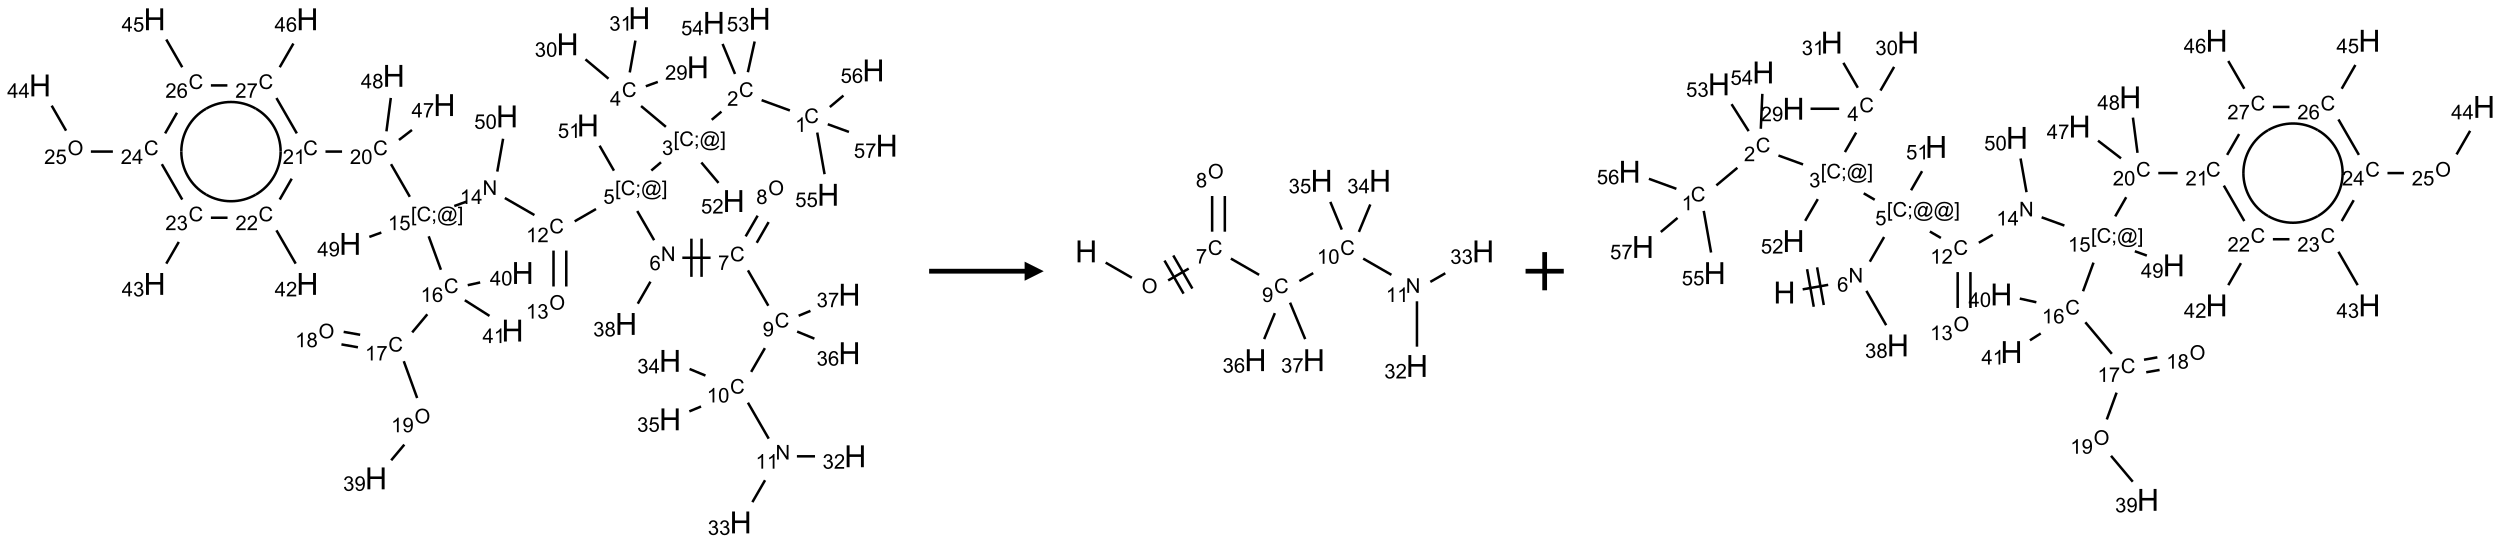 <?xml version="1.0" encoding="UTF-8"?>
<svg xmlns="http://www.w3.org/2000/svg" xmlns:xlink="http://www.w3.org/1999/xlink" width="1309" height="284" viewBox="0 0 1309 284">
<defs>
<g>
<g id="glyph-0-0">
<path d="M 1.332 0 L 1.332 -6.668 L 6.668 -6.668 L 6.668 0 Z M 1.5 -0.168 L 6.5 -0.168 L 6.5 -6.5 L 1.5 -6.5 Z M 1.5 -0.168 "/>
</g>
<g id="glyph-0-1">
<path d="M 6.27 -2.676 L 7.281 -2.422 C 7.07 -1.594 6.688 -0.961 6.137 -0.523 C 5.586 -0.086 4.914 0.129 4.121 0.129 C 3.297 0.129 2.629 -0.039 2.113 -0.371 C 1.598 -0.707 1.203 -1.191 0.934 -1.828 C 0.664 -2.465 0.531 -3.145 0.531 -3.875 C 0.531 -4.672 0.684 -5.363 0.988 -5.957 C 1.293 -6.547 1.723 -6.996 2.285 -7.305 C 2.844 -7.613 3.461 -7.766 4.137 -7.766 C 4.898 -7.766 5.543 -7.57 6.062 -7.184 C 6.582 -6.793 6.945 -6.246 7.152 -5.543 L 6.156 -5.309 C 5.98 -5.863 5.723 -6.266 5.387 -6.52 C 5.051 -6.773 4.625 -6.902 4.113 -6.902 C 3.527 -6.902 3.039 -6.762 2.645 -6.48 C 2.25 -6.199 1.973 -5.82 1.812 -5.348 C 1.652 -4.871 1.574 -4.383 1.574 -3.879 C 1.574 -3.23 1.668 -2.664 1.855 -2.18 C 2.047 -1.695 2.34 -1.332 2.738 -1.094 C 3.137 -0.855 3.57 -0.734 4.035 -0.734 C 4.602 -0.734 5.082 -0.898 5.473 -1.223 C 5.867 -1.551 6.133 -2.035 6.27 -2.676 Z M 6.27 -2.676 "/>
</g>
<g id="glyph-0-2">
<path d="M 3.973 0 L 3.035 0 L 3.035 -5.973 C 2.809 -5.758 2.516 -5.543 2.148 -5.328 C 1.781 -5.113 1.453 -4.953 1.16 -4.844 L 1.16 -5.75 C 1.684 -5.996 2.145 -6.297 2.535 -6.645 C 2.93 -6.996 3.207 -7.336 3.371 -7.668 L 3.973 -7.668 Z M 3.973 0 "/>
</g>
<g id="glyph-0-3">
<path d="M 5.371 -0.902 L 5.371 0 L 0.324 0 C 0.316 -0.227 0.352 -0.441 0.434 -0.652 C 0.562 -0.996 0.766 -1.332 1.051 -1.668 C 1.332 -2 1.742 -2.387 2.277 -2.824 C 3.105 -3.504 3.668 -4.043 3.957 -4.441 C 4.25 -4.84 4.395 -5.215 4.395 -5.566 C 4.395 -5.938 4.262 -6.254 3.996 -6.508 C 3.73 -6.762 3.387 -6.891 2.957 -6.891 C 2.508 -6.891 2.145 -6.754 1.875 -6.484 C 1.605 -6.215 1.469 -5.84 1.465 -5.359 L 0.5 -5.457 C 0.566 -6.176 0.812 -6.727 1.246 -7.102 C 1.676 -7.477 2.254 -7.668 2.98 -7.668 C 3.711 -7.668 4.293 -7.465 4.719 -7.059 C 5.145 -6.652 5.359 -6.148 5.359 -5.547 C 5.359 -5.242 5.297 -4.941 5.172 -4.645 C 5.047 -4.352 4.84 -4.039 4.551 -3.715 C 4.262 -3.387 3.777 -2.938 3.105 -2.371 C 2.543 -1.898 2.18 -1.578 2.02 -1.41 C 1.859 -1.242 1.73 -1.07 1.625 -0.902 Z M 5.371 -0.902 "/>
</g>
<g id="glyph-0-4">
<path d="M 0.723 2.121 L 0.723 -7.637 L 2.793 -7.637 L 2.793 -6.859 L 1.66 -6.859 L 1.66 1.344 L 2.793 1.344 L 2.793 2.121 Z M 0.723 2.121 "/>
</g>
<g id="glyph-0-5">
<path d="M 0.949 -4.465 L 0.949 -5.531 L 2.016 -5.531 L 2.016 -4.465 Z M 0.949 0 L 0.949 -1.066 L 2.016 -1.066 L 2.016 0 C 2.016 0.391 1.945 0.711 1.809 0.949 C 1.668 1.191 1.449 1.379 1.145 1.512 L 0.887 1.109 C 1.082 1.023 1.23 0.895 1.324 0.727 C 1.418 0.559 1.469 0.316 1.48 0 Z M 0.949 0 "/>
</g>
<g id="glyph-0-6">
<path d="M 6.047 -0.848 C 5.82 -0.59 5.57 -0.379 5.289 -0.223 C 5.008 -0.062 4.73 0.016 4.449 0.016 C 4.141 0.016 3.84 -0.074 3.547 -0.254 C 3.254 -0.434 3.02 -0.715 2.836 -1.09 C 2.652 -1.465 2.562 -1.875 2.562 -2.324 C 2.562 -2.875 2.703 -3.43 2.988 -3.98 C 3.27 -4.535 3.621 -4.953 4.043 -5.23 C 4.461 -5.508 4.871 -5.645 5.266 -5.645 C 5.566 -5.645 5.855 -5.566 6.129 -5.41 C 6.402 -5.25 6.641 -5.012 6.84 -4.688 L 7.016 -5.496 L 7.949 -5.496 L 7.199 -2 C 7.094 -1.516 7.043 -1.246 7.043 -1.191 C 7.043 -1.098 7.078 -1.02 7.148 -0.949 C 7.219 -0.883 7.305 -0.848 7.406 -0.848 C 7.59 -0.848 7.832 -0.953 8.129 -1.168 C 8.527 -1.445 8.84 -1.816 9.07 -2.285 C 9.301 -2.75 9.418 -3.234 9.418 -3.73 C 9.418 -4.309 9.27 -4.852 8.973 -5.355 C 8.676 -5.859 8.23 -6.262 7.645 -6.562 C 7.055 -6.863 6.406 -7.016 5.691 -7.016 C 4.879 -7.016 4.137 -6.824 3.465 -6.445 C 2.793 -6.066 2.273 -5.52 1.902 -4.809 C 1.535 -4.098 1.348 -3.34 1.348 -2.527 C 1.348 -1.676 1.535 -0.941 1.902 -0.328 C 2.273 0.285 2.809 0.742 3.508 1.035 C 4.207 1.328 4.984 1.473 5.832 1.473 C 6.742 1.473 7.504 1.32 8.121 1.016 C 8.734 0.711 9.195 0.34 9.5 -0.098 L 10.441 -0.098 C 10.266 0.266 9.961 0.637 9.531 1.016 C 9.102 1.395 8.59 1.695 7.996 1.914 C 7.402 2.133 6.688 2.246 5.848 2.246 C 5.078 2.246 4.367 2.145 3.715 1.949 C 3.066 1.75 2.512 1.453 2.051 1.055 C 1.594 0.656 1.25 0.199 1.016 -0.316 C 0.723 -0.973 0.578 -1.684 0.578 -2.441 C 0.578 -3.289 0.75 -4.098 1.098 -4.863 C 1.523 -5.805 2.125 -6.527 2.902 -7.027 C 3.684 -7.527 4.629 -7.777 5.738 -7.777 C 6.602 -7.777 7.375 -7.602 8.059 -7.246 C 8.746 -6.895 9.285 -6.371 9.684 -5.672 C 10.02 -5.07 10.188 -4.418 10.188 -3.715 C 10.188 -2.707 9.832 -1.812 9.125 -1.031 C 8.492 -0.328 7.801 0.02 7.051 0.02 C 6.812 0.02 6.617 -0.016 6.473 -0.09 C 6.324 -0.16 6.215 -0.266 6.145 -0.402 C 6.102 -0.488 6.066 -0.637 6.047 -0.848 Z M 3.527 -2.262 C 3.527 -1.785 3.641 -1.414 3.863 -1.152 C 4.09 -0.887 4.348 -0.754 4.641 -0.754 C 4.836 -0.754 5.039 -0.812 5.254 -0.93 C 5.469 -1.047 5.676 -1.219 5.871 -1.449 C 6.066 -1.676 6.23 -1.969 6.355 -2.32 C 6.48 -2.672 6.543 -3.027 6.543 -3.379 C 6.543 -3.852 6.426 -4.219 6.191 -4.48 C 5.957 -4.738 5.672 -4.871 5.332 -4.871 C 5.109 -4.871 4.902 -4.812 4.707 -4.699 C 4.512 -4.586 4.32 -4.406 4.137 -4.156 C 3.953 -3.906 3.805 -3.602 3.691 -3.246 C 3.582 -2.887 3.527 -2.559 3.527 -2.262 Z M 3.527 -2.262 "/>
</g>
<g id="glyph-0-7">
<path d="M 2.27 2.121 L 0.203 2.121 L 0.203 1.344 L 1.332 1.344 L 1.332 -6.859 L 0.203 -6.859 L 0.203 -7.637 L 2.27 -7.637 Z M 2.27 2.121 "/>
</g>
<g id="glyph-0-8">
<path d="M 0.449 -2.016 L 1.387 -2.141 C 1.492 -1.609 1.676 -1.227 1.934 -0.992 C 2.191 -0.758 2.508 -0.641 2.879 -0.641 C 3.32 -0.641 3.695 -0.793 3.996 -1.098 C 4.301 -1.402 4.453 -1.781 4.453 -2.234 C 4.453 -2.664 4.312 -3.02 4.031 -3.301 C 3.75 -3.578 3.391 -3.719 2.957 -3.719 C 2.781 -3.719 2.562 -3.684 2.297 -3.613 L 2.402 -4.438 C 2.465 -4.43 2.516 -4.426 2.551 -4.426 C 2.949 -4.426 3.312 -4.531 3.629 -4.738 C 3.949 -4.949 4.109 -5.27 4.109 -5.703 C 4.109 -6.047 3.992 -6.332 3.762 -6.559 C 3.527 -6.785 3.227 -6.895 2.859 -6.895 C 2.496 -6.895 2.191 -6.781 1.949 -6.551 C 1.707 -6.324 1.547 -5.98 1.48 -5.52 L 0.543 -5.688 C 0.656 -6.316 0.918 -6.805 1.324 -7.148 C 1.73 -7.492 2.234 -7.668 2.84 -7.668 C 3.254 -7.668 3.641 -7.578 3.988 -7.398 C 4.34 -7.219 4.609 -6.977 4.793 -6.668 C 4.98 -6.359 5.074 -6.031 5.074 -5.684 C 5.074 -5.352 4.984 -5.051 4.809 -4.781 C 4.629 -4.512 4.367 -4.297 4.02 -4.137 C 4.473 -4.031 4.824 -3.816 5.074 -3.488 C 5.324 -3.16 5.449 -2.75 5.449 -2.254 C 5.449 -1.59 5.203 -1.023 4.719 -0.559 C 4.234 -0.098 3.617 0.137 2.875 0.137 C 2.203 0.137 1.648 -0.062 1.207 -0.465 C 0.762 -0.863 0.512 -1.379 0.449 -2.016 Z M 0.449 -2.016 "/>
</g>
<g id="glyph-0-9">
<path d="M 3.449 0 L 3.449 -1.828 L 0.137 -1.828 L 0.137 -2.688 L 3.621 -7.637 L 4.387 -7.637 L 4.387 -2.688 L 5.418 -2.688 L 5.418 -1.828 L 4.387 -1.828 L 4.387 0 Z M 3.449 -2.688 L 3.449 -6.129 L 1.059 -2.688 Z M 3.449 -2.688 "/>
</g>
<g id="glyph-0-10">
<path d="M 0.582 -1.766 L 1.484 -1.848 C 1.562 -1.426 1.707 -1.117 1.922 -0.926 C 2.137 -0.734 2.414 -0.641 2.75 -0.641 C 3.039 -0.641 3.289 -0.707 3.508 -0.84 C 3.727 -0.973 3.902 -1.148 4.043 -1.367 C 4.18 -1.586 4.297 -1.887 4.391 -2.262 C 4.484 -2.637 4.531 -3.016 4.531 -3.406 C 4.531 -3.449 4.531 -3.512 4.527 -3.594 C 4.34 -3.297 4.082 -3.055 3.758 -2.867 C 3.434 -2.68 3.082 -2.59 2.703 -2.59 C 2.07 -2.59 1.535 -2.816 1.098 -3.277 C 0.66 -3.734 0.441 -4.34 0.441 -5.09 C 0.441 -5.863 0.672 -6.484 1.129 -6.957 C 1.586 -7.43 2.156 -7.668 2.844 -7.668 C 3.34 -7.668 3.793 -7.531 4.207 -7.266 C 4.617 -7 4.93 -6.617 5.145 -6.121 C 5.355 -5.629 5.465 -4.91 5.465 -3.973 C 5.465 -2.996 5.359 -2.223 5.145 -1.645 C 4.934 -1.066 4.617 -0.625 4.199 -0.324 C 3.781 -0.02 3.293 0.129 2.73 0.129 C 2.133 0.129 1.645 -0.035 1.266 -0.367 C 0.887 -0.699 0.66 -1.164 0.582 -1.766 Z M 4.422 -5.137 C 4.422 -5.676 4.277 -6.102 3.992 -6.418 C 3.707 -6.734 3.359 -6.891 2.957 -6.891 C 2.543 -6.891 2.18 -6.719 1.871 -6.379 C 1.562 -6.039 1.406 -5.598 1.406 -5.059 C 1.406 -4.57 1.555 -4.176 1.848 -3.871 C 2.141 -3.566 2.5 -3.418 2.934 -3.418 C 3.367 -3.418 3.723 -3.57 4.004 -3.871 C 4.281 -4.176 4.422 -4.598 4.422 -5.137 Z M 4.422 -5.137 "/>
</g>
<g id="glyph-0-11">
<path d="M 0.441 -3.766 C 0.441 -4.668 0.535 -5.395 0.723 -5.945 C 0.906 -6.496 1.184 -6.922 1.551 -7.219 C 1.918 -7.516 2.375 -7.668 2.934 -7.668 C 3.344 -7.668 3.703 -7.586 4.012 -7.418 C 4.32 -7.254 4.574 -7.016 4.777 -6.707 C 4.977 -6.395 5.137 -6.016 5.25 -5.57 C 5.363 -5.125 5.422 -4.523 5.422 -3.766 C 5.422 -2.871 5.328 -2.148 5.145 -1.598 C 4.961 -1.047 4.688 -0.621 4.32 -0.32 C 3.953 -0.02 3.492 0.129 2.934 0.129 C 2.195 0.129 1.617 -0.133 1.199 -0.66 C 0.695 -1.297 0.441 -2.332 0.441 -3.766 Z M 1.406 -3.766 C 1.406 -2.512 1.555 -1.68 1.848 -1.262 C 2.141 -0.848 2.5 -0.641 2.934 -0.641 C 3.363 -0.641 3.727 -0.848 4.02 -1.266 C 4.312 -1.684 4.457 -2.516 4.457 -3.766 C 4.457 -5.023 4.312 -5.859 4.02 -6.27 C 3.727 -6.684 3.359 -6.891 2.922 -6.891 C 2.492 -6.891 2.148 -6.707 1.891 -6.344 C 1.566 -5.879 1.406 -5.02 1.406 -3.766 Z M 1.406 -3.766 "/>
</g>
<g id="glyph-0-12">
<path d="M 0.441 -2 L 1.426 -2.082 C 1.5 -1.605 1.668 -1.242 1.934 -1.004 C 2.199 -0.762 2.52 -0.641 2.895 -0.641 C 3.348 -0.641 3.73 -0.812 4.043 -1.152 C 4.355 -1.492 4.512 -1.941 4.512 -2.504 C 4.512 -3.039 4.359 -3.461 4.059 -3.77 C 3.758 -4.078 3.367 -4.234 2.879 -4.234 C 2.578 -4.234 2.305 -4.164 2.062 -4.027 C 1.82 -3.891 1.629 -3.715 1.488 -3.496 L 0.609 -3.609 L 1.348 -7.531 L 5.145 -7.531 L 5.145 -6.637 L 2.098 -6.637 L 1.688 -4.582 C 2.145 -4.902 2.625 -5.062 3.129 -5.062 C 3.797 -5.062 4.359 -4.832 4.816 -4.371 C 5.277 -3.91 5.504 -3.312 5.504 -2.59 C 5.504 -1.898 5.305 -1.301 4.902 -0.797 C 4.41 -0.18 3.742 0.129 2.895 0.129 C 2.199 0.129 1.633 -0.062 1.195 -0.453 C 0.758 -0.844 0.504 -1.359 0.441 -2 Z M 0.441 -2 "/>
</g>
<g id="glyph-0-13">
<path d="M 0.812 0 L 0.812 -7.637 L 1.848 -7.637 L 5.859 -1.641 L 5.859 -7.637 L 6.828 -7.637 L 6.828 0 L 5.793 0 L 1.781 -6 L 1.781 0 Z M 0.812 0 "/>
</g>
<g id="glyph-0-14">
<path d="M 5.309 -5.766 L 4.375 -5.691 C 4.293 -6.059 4.172 -6.328 4.02 -6.496 C 3.766 -6.762 3.453 -6.895 3.082 -6.895 C 2.785 -6.895 2.523 -6.812 2.297 -6.645 C 2 -6.43 1.77 -6.117 1.598 -5.703 C 1.43 -5.289 1.34 -4.703 1.332 -3.938 C 1.559 -4.281 1.836 -4.535 2.16 -4.703 C 2.488 -4.871 2.828 -4.953 3.188 -4.953 C 3.812 -4.953 4.344 -4.723 4.785 -4.262 C 5.223 -3.801 5.441 -3.207 5.441 -2.48 C 5.441 -2 5.34 -1.555 5.133 -1.145 C 4.926 -0.73 4.641 -0.418 4.281 -0.199 C 3.922 0.02 3.512 0.129 3.051 0.129 C 2.27 0.129 1.633 -0.156 1.141 -0.73 C 0.648 -1.305 0.402 -2.254 0.402 -3.574 C 0.402 -5.051 0.672 -6.121 1.219 -6.793 C 1.695 -7.375 2.336 -7.668 3.141 -7.668 C 3.742 -7.668 4.234 -7.5 4.617 -7.16 C 5 -6.824 5.23 -6.359 5.309 -5.766 Z M 1.48 -2.473 C 1.48 -2.152 1.547 -1.844 1.684 -1.547 C 1.82 -1.25 2.016 -1.027 2.262 -0.871 C 2.508 -0.719 2.766 -0.641 3.035 -0.641 C 3.434 -0.641 3.773 -0.801 4.059 -1.121 C 4.344 -1.441 4.484 -1.875 4.484 -2.422 C 4.484 -2.949 4.344 -3.367 4.062 -3.668 C 3.781 -3.973 3.426 -4.125 3 -4.125 C 2.578 -4.125 2.219 -3.973 1.922 -3.668 C 1.625 -3.363 1.48 -2.969 1.48 -2.473 Z M 1.48 -2.473 "/>
</g>
<g id="glyph-0-15">
<path d="M 0.504 -6.637 L 0.504 -7.535 L 5.449 -7.535 L 5.449 -6.809 C 4.961 -6.289 4.48 -5.602 4.004 -4.746 C 3.527 -3.887 3.156 -3.004 2.895 -2.098 C 2.707 -1.461 2.59 -0.762 2.535 0 L 1.574 0 C 1.582 -0.602 1.703 -1.328 1.926 -2.176 C 2.152 -3.027 2.477 -3.848 2.898 -4.637 C 3.32 -5.426 3.77 -6.094 4.246 -6.637 Z M 0.504 -6.637 "/>
</g>
<g id="glyph-0-16">
<path d="M 0.516 -3.719 C 0.516 -4.984 0.855 -5.977 1.535 -6.695 C 2.215 -7.414 3.094 -7.77 4.172 -7.77 C 4.875 -7.77 5.512 -7.602 6.078 -7.266 C 6.645 -6.93 7.074 -6.461 7.371 -5.855 C 7.668 -5.254 7.816 -4.57 7.816 -3.809 C 7.816 -3.035 7.66 -2.34 7.348 -1.73 C 7.035 -1.117 6.594 -0.656 6.02 -0.34 C 5.449 -0.027 4.828 0.129 4.168 0.129 C 3.449 0.129 2.805 -0.043 2.238 -0.391 C 1.672 -0.738 1.246 -1.211 0.953 -1.812 C 0.66 -2.414 0.516 -3.047 0.516 -3.719 Z M 1.559 -3.703 C 1.559 -2.781 1.805 -2.059 2.301 -1.527 C 2.793 -1 3.414 -0.734 4.16 -0.734 C 4.922 -0.734 5.547 -1 6.039 -1.535 C 6.531 -2.07 6.777 -2.828 6.777 -3.812 C 6.777 -4.434 6.672 -4.977 6.461 -5.441 C 6.25 -5.902 5.945 -6.262 5.539 -6.52 C 5.133 -6.773 4.68 -6.902 4.176 -6.902 C 3.461 -6.902 2.848 -6.656 2.332 -6.164 C 1.816 -5.672 1.559 -4.852 1.559 -3.703 Z M 1.559 -3.703 "/>
</g>
<g id="glyph-0-17">
<path d="M 1.887 -4.141 C 1.496 -4.281 1.207 -4.484 1.02 -4.75 C 0.832 -5.016 0.738 -5.328 0.738 -5.699 C 0.738 -6.254 0.938 -6.719 1.34 -7.098 C 1.738 -7.477 2.27 -7.668 2.934 -7.668 C 3.598 -7.668 4.137 -7.473 4.543 -7.086 C 4.949 -6.699 5.152 -6.227 5.152 -5.672 C 5.152 -5.316 5.059 -5.008 4.871 -4.746 C 4.688 -4.484 4.406 -4.281 4.027 -4.141 C 4.496 -3.988 4.852 -3.742 5.098 -3.402 C 5.34 -3.062 5.465 -2.656 5.465 -2.184 C 5.465 -1.531 5.234 -0.98 4.77 -0.535 C 4.309 -0.09 3.703 0.129 2.949 0.129 C 2.195 0.129 1.586 -0.094 1.125 -0.539 C 0.664 -0.984 0.434 -1.543 0.434 -2.207 C 0.434 -2.703 0.559 -3.121 0.809 -3.457 C 1.062 -3.793 1.422 -4.02 1.887 -4.141 Z M 1.699 -5.73 C 1.699 -5.367 1.812 -5.074 2.047 -4.844 C 2.281 -4.613 2.582 -4.5 2.953 -4.5 C 3.312 -4.5 3.609 -4.613 3.84 -4.84 C 4.07 -5.066 4.188 -5.348 4.188 -5.676 C 4.188 -6.02 4.07 -6.309 3.832 -6.543 C 3.594 -6.777 3.297 -6.895 2.941 -6.895 C 2.586 -6.895 2.289 -6.781 2.051 -6.551 C 1.816 -6.324 1.699 -6.047 1.699 -5.73 Z M 1.395 -2.203 C 1.395 -1.938 1.461 -1.676 1.586 -1.426 C 1.711 -1.176 1.902 -0.984 2.152 -0.848 C 2.402 -0.711 2.672 -0.641 2.957 -0.641 C 3.406 -0.641 3.777 -0.785 4.066 -1.074 C 4.359 -1.363 4.504 -1.727 4.504 -2.172 C 4.504 -2.625 4.355 -2.996 4.055 -3.293 C 3.754 -3.586 3.379 -3.734 2.926 -3.734 C 2.484 -3.734 2.121 -3.59 1.832 -3.297 C 1.543 -3.004 1.395 -2.641 1.395 -2.203 Z M 1.395 -2.203 "/>
</g>
<g id="glyph-1-0">
<path d="M 2 0 L 2 -10 L 10 -10 L 10 0 Z M 2.25 -0.25 L 9.75 -0.25 L 9.75 -9.75 L 2.25 -9.75 Z M 2.25 -0.25 "/>
</g>
<g id="glyph-1-1">
<path d="M 1.281 0 L 1.281 -11.453 L 2.797 -11.453 L 2.797 -6.75 L 8.75 -6.75 L 8.75 -11.453 L 10.266 -11.453 L 10.266 0 L 8.75 0 L 8.75 -5.398 L 2.797 -5.398 L 2.797 0 Z M 1.281 0 "/>
</g>
</g>
</defs>
<path fill="none" stroke-width="0.033" stroke-linecap="butt" stroke-linejoin="miter" stroke="rgb(0%, 0%, 0%)" stroke-opacity="1" stroke-miterlimit="10" d="M 9.816 1.208 L 9.446 1.073 " transform="matrix(40, 0, 0, 40, 20.941, 9.525)"/>
<path fill="none" stroke-width="0.033" stroke-linecap="butt" stroke-linejoin="miter" stroke="rgb(0%, 0%, 0%)" stroke-opacity="1" stroke-miterlimit="10" d="M 8.92 1.223 L 8.793 1.33 " transform="matrix(40, 0, 0, 40, 20.941, 9.525)"/>
<path fill="none" stroke-width="0.033" stroke-linecap="butt" stroke-linejoin="miter" stroke="rgb(0%, 0%, 0%)" stroke-opacity="1" stroke-miterlimit="10" d="M 8.193 1.422 L 7.868 1.15 " transform="matrix(40, 0, 0, 40, 20.941, 9.525)"/>
<path fill="none" stroke-width="0.033" stroke-linecap="butt" stroke-linejoin="miter" stroke="rgb(0%, 0%, 0%)" stroke-opacity="1" stroke-miterlimit="10" d="M 7.93 0.891 L 8.087 0.834 " transform="matrix(40, 0, 0, 40, 20.941, 9.525)"/>
<path fill="none" stroke-width="0.033" stroke-linecap="butt" stroke-linejoin="miter" stroke="rgb(0%, 0%, 0%)" stroke-opacity="1" stroke-miterlimit="10" d="M 7.442 0.792 L 7.14 0.539 " transform="matrix(40, 0, 0, 40, 20.941, 9.525)"/>
<path fill="none" stroke-width="0.033" stroke-linecap="butt" stroke-linejoin="miter" stroke="rgb(0%, 0%, 0%)" stroke-opacity="1" stroke-miterlimit="10" d="M 7.72 0.71 L 7.794 0.293 " transform="matrix(40, 0, 0, 40, 20.941, 9.525)"/>
<path fill="none" stroke-width="0.033" stroke-linecap="butt" stroke-linejoin="miter" stroke="rgb(0%, 0%, 0%)" stroke-opacity="1" stroke-miterlimit="10" d="M 8.129 1.886 L 8.002 1.994 " transform="matrix(40, 0, 0, 40, 20.941, 9.525)"/>
<path fill="none" stroke-width="0.033" stroke-linecap="butt" stroke-linejoin="miter" stroke="rgb(0%, 0%, 0%)" stroke-opacity="1" stroke-miterlimit="10" d="M 7.818 2.524 L 8.039 2.906 " transform="matrix(40, 0, 0, 40, 20.941, 9.525)"/>
<path fill="none" stroke-width="0.033" stroke-linecap="butt" stroke-linejoin="miter" stroke="rgb(0%, 0%, 0%)" stroke-opacity="1" stroke-miterlimit="10" d="M 8.408 3.136 L 8.778 3.136 " transform="matrix(40, 0, 0, 40, 20.941, 9.525)"/>
<path fill="none" stroke-width="0.033" stroke-linecap="butt" stroke-linejoin="miter" stroke="rgb(0%, 0%, 0%)" stroke-opacity="1" stroke-miterlimit="10" d="M 8.66 3.386 L 8.66 2.886 " transform="matrix(40, 0, 0, 40, 20.941, 9.525)"/>
<path fill="none" stroke-width="0.033" stroke-linecap="butt" stroke-linejoin="miter" stroke="rgb(0%, 0%, 0%)" stroke-opacity="1" stroke-miterlimit="10" d="M 8.527 3.386 L 8.527 2.886 " transform="matrix(40, 0, 0, 40, 20.941, 9.525)"/>
<path fill="none" stroke-width="0.033" stroke-linecap="butt" stroke-linejoin="miter" stroke="rgb(0%, 0%, 0%)" stroke-opacity="1" stroke-miterlimit="10" d="M 9.382 2.94 L 9.538 2.669 " transform="matrix(40, 0, 0, 40, 20.941, 9.525)"/>
<path fill="none" stroke-width="0.033" stroke-linecap="butt" stroke-linejoin="miter" stroke="rgb(0%, 0%, 0%)" stroke-opacity="1" stroke-miterlimit="10" d="M 9.237 2.856 L 9.394 2.585 " transform="matrix(40, 0, 0, 40, 20.941, 9.525)"/>
<path fill="none" stroke-width="0.033" stroke-linecap="butt" stroke-linejoin="miter" stroke="rgb(0%, 0%, 0%)" stroke-opacity="1" stroke-miterlimit="10" d="M 9.267 3.301 L 9.534 3.764 " transform="matrix(40, 0, 0, 40, 20.941, 9.525)"/>
<path fill="none" stroke-width="0.033" stroke-linecap="butt" stroke-linejoin="miter" stroke="rgb(0%, 0%, 0%)" stroke-opacity="1" stroke-miterlimit="10" d="M 9.489 4.319 L 9.309 4.63 " transform="matrix(40, 0, 0, 40, 20.941, 9.525)"/>
<path fill="none" stroke-width="0.033" stroke-linecap="butt" stroke-linejoin="miter" stroke="rgb(0%, 0%, 0%)" stroke-opacity="1" stroke-miterlimit="10" d="M 9.267 5.033 L 9.539 5.504 " transform="matrix(40, 0, 0, 40, 20.941, 9.525)"/>
<path fill="none" stroke-width="0.033" stroke-linecap="butt" stroke-linejoin="miter" stroke="rgb(0%, 0%, 0%)" stroke-opacity="1" stroke-miterlimit="10" d="M 9.908 5.735 L 10.145 5.735 " transform="matrix(40, 0, 0, 40, 20.941, 9.525)"/>
<path fill="none" stroke-width="0.033" stroke-linecap="butt" stroke-linejoin="miter" stroke="rgb(0%, 0%, 0%)" stroke-opacity="1" stroke-miterlimit="10" d="M 9.491 6.048 L 9.325 6.335 " transform="matrix(40, 0, 0, 40, 20.941, 9.525)"/>
<path fill="none" stroke-width="0.033" stroke-linecap="butt" stroke-linejoin="miter" stroke="rgb(0%, 0%, 0%)" stroke-opacity="1" stroke-miterlimit="10" d="M 8.711 4.678 L 8.503 4.592 " transform="matrix(40, 0, 0, 40, 20.941, 9.525)"/>
<path fill="none" stroke-width="0.033" stroke-linecap="butt" stroke-linejoin="miter" stroke="rgb(0%, 0%, 0%)" stroke-opacity="1" stroke-miterlimit="10" d="M 8.653 5.083 L 8.5 5.147 " transform="matrix(40, 0, 0, 40, 20.941, 9.525)"/>
<path fill="none" stroke-width="0.033" stroke-linecap="butt" stroke-linejoin="miter" stroke="rgb(0%, 0%, 0%)" stroke-opacity="1" stroke-miterlimit="10" d="M 9.911 4.102 L 10.137 4.195 " transform="matrix(40, 0, 0, 40, 20.941, 9.525)"/>
<path fill="none" stroke-width="0.033" stroke-linecap="butt" stroke-linejoin="miter" stroke="rgb(0%, 0%, 0%)" stroke-opacity="1" stroke-miterlimit="10" d="M 9.931 3.895 L 10.085 3.831 " transform="matrix(40, 0, 0, 40, 20.941, 9.525)"/>
<path fill="none" stroke-width="0.033" stroke-linecap="butt" stroke-linejoin="miter" stroke="rgb(0%, 0%, 0%)" stroke-opacity="1" stroke-miterlimit="10" d="M 7.991 3.449 L 7.825 3.737 " transform="matrix(40, 0, 0, 40, 20.941, 9.525)"/>
<path fill="none" stroke-width="0.033" stroke-linecap="butt" stroke-linejoin="miter" stroke="rgb(0%, 0%, 0%)" stroke-opacity="1" stroke-miterlimit="10" d="M 7.278 2.498 L 6.999 2.659 " transform="matrix(40, 0, 0, 40, 20.941, 9.525)"/>
<path fill="none" stroke-width="0.033" stroke-linecap="butt" stroke-linejoin="miter" stroke="rgb(0%, 0%, 0%)" stroke-opacity="1" stroke-miterlimit="10" d="M 6.722 3.042 L 6.722 3.512 " transform="matrix(40, 0, 0, 40, 20.941, 9.525)"/>
<path fill="none" stroke-width="0.033" stroke-linecap="butt" stroke-linejoin="miter" stroke="rgb(0%, 0%, 0%)" stroke-opacity="1" stroke-miterlimit="10" d="M 6.889 3.042 L 6.889 3.512 " transform="matrix(40, 0, 0, 40, 20.941, 9.525)"/>
<path fill="none" stroke-width="0.033" stroke-linecap="butt" stroke-linejoin="miter" stroke="rgb(0%, 0%, 0%)" stroke-opacity="1" stroke-miterlimit="10" d="M 6.472 2.577 L 6.085 2.354 " transform="matrix(40, 0, 0, 40, 20.941, 9.525)"/>
<path fill="none" stroke-width="0.033" stroke-linecap="butt" stroke-linejoin="miter" stroke="rgb(0%, 0%, 0%)" stroke-opacity="1" stroke-miterlimit="10" d="M 5.579 2.402 L 5.423 2.459 " transform="matrix(40, 0, 0, 40, 20.941, 9.525)"/>
<path fill="none" stroke-width="0.033" stroke-linecap="butt" stroke-linejoin="miter" stroke="rgb(0%, 0%, 0%)" stroke-opacity="1" stroke-miterlimit="10" d="M 5.088 2.855 L 5.248 3.293 " transform="matrix(40, 0, 0, 40, 20.941, 9.525)"/>
<path fill="none" stroke-width="0.033" stroke-linecap="butt" stroke-linejoin="miter" stroke="rgb(0%, 0%, 0%)" stroke-opacity="1" stroke-miterlimit="10" d="M 5.07 3.876 L 4.872 4.113 " transform="matrix(40, 0, 0, 40, 20.941, 9.525)"/>
<path fill="none" stroke-width="0.033" stroke-linecap="butt" stroke-linejoin="miter" stroke="rgb(0%, 0%, 0%)" stroke-opacity="1" stroke-miterlimit="10" d="M 4.191 4.144 L 3.975 4.106 " transform="matrix(40, 0, 0, 40, 20.941, 9.525)"/>
<path fill="none" stroke-width="0.033" stroke-linecap="butt" stroke-linejoin="miter" stroke="rgb(0%, 0%, 0%)" stroke-opacity="1" stroke-miterlimit="10" d="M 4.162 4.308 L 3.946 4.27 " transform="matrix(40, 0, 0, 40, 20.941, 9.525)"/>
<path fill="none" stroke-width="0.033" stroke-linecap="butt" stroke-linejoin="miter" stroke="rgb(0%, 0%, 0%)" stroke-opacity="1" stroke-miterlimit="10" d="M 4.762 4.49 L 4.937 4.972 " transform="matrix(40, 0, 0, 40, 20.941, 9.525)"/>
<path fill="none" stroke-width="0.033" stroke-linecap="butt" stroke-linejoin="miter" stroke="rgb(0%, 0%, 0%)" stroke-opacity="1" stroke-miterlimit="10" d="M 4.769 5.582 L 4.597 5.787 " transform="matrix(40, 0, 0, 40, 20.941, 9.525)"/>
<path fill="none" stroke-width="0.033" stroke-linecap="butt" stroke-linejoin="miter" stroke="rgb(0%, 0%, 0%)" stroke-opacity="1" stroke-miterlimit="10" d="M 5.599 3.495 L 5.762 3.459 " transform="matrix(40, 0, 0, 40, 20.941, 9.525)"/>
<path fill="none" stroke-width="0.033" stroke-linecap="butt" stroke-linejoin="miter" stroke="rgb(0%, 0%, 0%)" stroke-opacity="1" stroke-miterlimit="10" d="M 5.561 3.692 L 5.884 3.897 " transform="matrix(40, 0, 0, 40, 20.941, 9.525)"/>
<path fill="none" stroke-width="0.033" stroke-linecap="butt" stroke-linejoin="miter" stroke="rgb(0%, 0%, 0%)" stroke-opacity="1" stroke-miterlimit="10" d="M 4.841 2.338 L 4.595 1.911 " transform="matrix(40, 0, 0, 40, 20.941, 9.525)"/>
<path fill="none" stroke-width="0.033" stroke-linecap="butt" stroke-linejoin="miter" stroke="rgb(0%, 0%, 0%)" stroke-opacity="1" stroke-miterlimit="10" d="M 3.954 1.746 L 3.737 1.746 " transform="matrix(40, 0, 0, 40, 20.941, 9.525)"/>
<path fill="none" stroke-width="0.033" stroke-linecap="butt" stroke-linejoin="miter" stroke="rgb(0%, 0%, 0%)" stroke-opacity="1" stroke-miterlimit="10" d="M 3.295 2.101 L 3.138 2.374 " transform="matrix(40, 0, 0, 40, 20.941, 9.525)"/>
<path fill="none" stroke-width="0.033" stroke-linecap="butt" stroke-linejoin="miter" stroke="rgb(0%, 0%, 0%)" stroke-opacity="1" stroke-miterlimit="10" d="M 3.095 2.777 L 3.347 3.213 " transform="matrix(40, 0, 0, 40, 20.941, 9.525)"/>
<path fill="none" stroke-width="0.033" stroke-linecap="butt" stroke-linejoin="miter" stroke="rgb(0%, 0%, 0%)" stroke-opacity="1" stroke-miterlimit="10" d="M 2.455 2.612 L 2.237 2.612 " transform="matrix(40, 0, 0, 40, 20.941, 9.525)"/>
<path fill="none" stroke-width="0.033" stroke-linecap="butt" stroke-linejoin="miter" stroke="rgb(0%, 0%, 0%)" stroke-opacity="1" stroke-miterlimit="10" d="M 1.817 2.929 L 1.653 3.213 " transform="matrix(40, 0, 0, 40, 20.941, 9.525)"/>
<path fill="none" stroke-width="0.033" stroke-linecap="butt" stroke-linejoin="miter" stroke="rgb(0%, 0%, 0%)" stroke-opacity="1" stroke-miterlimit="10" d="M 1.862 2.374 L 1.595 1.911 " transform="matrix(40, 0, 0, 40, 20.941, 9.525)"/>
<path fill="none" stroke-width="0.033" stroke-linecap="butt" stroke-linejoin="miter" stroke="rgb(0%, 0%, 0%)" stroke-opacity="1" stroke-miterlimit="10" d="M 0.954 1.746 L 0.666 1.746 " transform="matrix(40, 0, 0, 40, 20.941, 9.525)"/>
<path fill="none" stroke-width="0.033" stroke-linecap="butt" stroke-linejoin="miter" stroke="rgb(0%, 0%, 0%)" stroke-opacity="1" stroke-miterlimit="10" d="M 0.341 1.472 L 0.153 1.145 " transform="matrix(40, 0, 0, 40, 20.941, 9.525)"/>
<path fill="none" stroke-width="0.033" stroke-linecap="butt" stroke-linejoin="miter" stroke="rgb(0%, 0%, 0%)" stroke-opacity="1" stroke-miterlimit="10" d="M 1.638 1.508 L 1.793 1.238 " transform="matrix(40, 0, 0, 40, 20.941, 9.525)"/>
<path fill="none" stroke-width="0.033" stroke-linecap="butt" stroke-linejoin="miter" stroke="rgb(0%, 0%, 0%)" stroke-opacity="1" stroke-miterlimit="10" d="M 1.862 0.642 L 1.653 0.279 " transform="matrix(40, 0, 0, 40, 20.941, 9.525)"/>
<path fill="none" stroke-width="0.033" stroke-linecap="butt" stroke-linejoin="miter" stroke="rgb(0%, 0%, 0%)" stroke-opacity="1" stroke-miterlimit="10" d="M 2.237 0.88 L 2.453 0.88 " transform="matrix(40, 0, 0, 40, 20.941, 9.525)"/>
<path fill="none" stroke-width="0.033" stroke-linecap="butt" stroke-linejoin="miter" stroke="rgb(0%, 0%, 0%)" stroke-opacity="1" stroke-miterlimit="10" d="M 3.095 1.045 L 3.362 1.508 " transform="matrix(40, 0, 0, 40, 20.941, 9.525)"/>
<path fill="none" stroke-width="0.033" stroke-linecap="butt" stroke-linejoin="miter" stroke="rgb(0%, 0%, 0%)" stroke-opacity="1" stroke-miterlimit="10" d="M 3.138 0.642 L 3.317 0.332 " transform="matrix(40, 0, 0, 40, 20.941, 9.525)"/>
<path fill="none" stroke-width="0.033" stroke-linecap="butt" stroke-linejoin="miter" stroke="rgb(0%, 0%, 0%)" stroke-opacity="1" stroke-miterlimit="10" d="M 4.699 1.594 L 4.869 1.463 " transform="matrix(40, 0, 0, 40, 20.941, 9.525)"/>
<path fill="none" stroke-width="0.033" stroke-linecap="butt" stroke-linejoin="miter" stroke="rgb(0%, 0%, 0%)" stroke-opacity="1" stroke-miterlimit="10" d="M 4.535 1.481 L 4.592 1.044 " transform="matrix(40, 0, 0, 40, 20.941, 9.525)"/>
<path fill="none" stroke-width="0.033" stroke-linecap="butt" stroke-linejoin="miter" stroke="rgb(0%, 0%, 0%)" stroke-opacity="1" stroke-miterlimit="10" d="M 4.468 2.806 L 4.311 2.863 " transform="matrix(40, 0, 0, 40, 20.941, 9.525)"/>
<path fill="none" stroke-width="0.033" stroke-linecap="butt" stroke-linejoin="miter" stroke="rgb(0%, 0%, 0%)" stroke-opacity="1" stroke-miterlimit="10" d="M 5.986 2.008 L 6.062 1.578 " transform="matrix(40, 0, 0, 40, 20.941, 9.525)"/>
<path fill="none" stroke-width="0.033" stroke-linecap="butt" stroke-linejoin="miter" stroke="rgb(0%, 0%, 0%)" stroke-opacity="1" stroke-miterlimit="10" d="M 7.513 1.996 L 7.325 1.669 " transform="matrix(40, 0, 0, 40, 20.941, 9.525)"/>
<path fill="none" stroke-width="0.033" stroke-linecap="butt" stroke-linejoin="miter" stroke="rgb(0%, 0%, 0%)" stroke-opacity="1" stroke-miterlimit="10" d="M 8.657 1.889 L 8.882 2.156 " transform="matrix(40, 0, 0, 40, 20.941, 9.525)"/>
<path fill="none" stroke-width="0.033" stroke-linecap="butt" stroke-linejoin="miter" stroke="rgb(0%, 0%, 0%)" stroke-opacity="1" stroke-miterlimit="10" d="M 9.266 0.707 L 9.355 0.305 " transform="matrix(40, 0, 0, 40, 20.941, 9.525)"/>
<path fill="none" stroke-width="0.033" stroke-linecap="butt" stroke-linejoin="miter" stroke="rgb(0%, 0%, 0%)" stroke-opacity="1" stroke-miterlimit="10" d="M 9.098 0.73 L 8.935 0.337 " transform="matrix(40, 0, 0, 40, 20.941, 9.525)"/>
<path fill="none" stroke-width="0.033" stroke-linecap="butt" stroke-linejoin="miter" stroke="rgb(0%, 0%, 0%)" stroke-opacity="1" stroke-miterlimit="10" d="M 10.174 1.497 L 10.27 2.042 " transform="matrix(40, 0, 0, 40, 20.941, 9.525)"/>
<path fill="none" stroke-width="0.033" stroke-linecap="butt" stroke-linejoin="miter" stroke="rgb(0%, 0%, 0%)" stroke-opacity="1" stroke-miterlimit="10" d="M 10.339 1.163 L 10.517 1.013 " transform="matrix(40, 0, 0, 40, 20.941, 9.525)"/>
<path fill="none" stroke-width="0.033" stroke-linecap="butt" stroke-linejoin="miter" stroke="rgb(0%, 0%, 0%)" stroke-opacity="1" stroke-miterlimit="10" d="M 10.312 1.388 L 10.589 1.489 " transform="matrix(40, 0, 0, 40, 20.941, 9.525)"/>
<path fill="none" stroke-width="0.033" stroke-linecap="butt" stroke-linejoin="miter" stroke="rgb(0%, 0%, 0%)" stroke-opacity="1" stroke-miterlimit="10" d="M 3.15 1.746 C 3.15 1.978 3.026 2.193 2.825 2.309 " transform="matrix(40, 0, 0, 40, 20.941, 9.525)"/>
<path fill="none" stroke-width="0.033" stroke-linecap="butt" stroke-linejoin="miter" stroke="rgb(0%, 0%, 0%)" stroke-opacity="1" stroke-miterlimit="10" d="M 2.825 1.184 C 3.026 1.3 3.15 1.514 3.15 1.746 " transform="matrix(40, 0, 0, 40, 20.941, 9.525)"/>
<path fill="none" stroke-width="0.033" stroke-linecap="butt" stroke-linejoin="miter" stroke="rgb(0%, 0%, 0%)" stroke-opacity="1" stroke-miterlimit="10" d="M 2.175 1.184 C 2.376 1.068 2.624 1.068 2.825 1.184 " transform="matrix(40, 0, 0, 40, 20.941, 9.525)"/>
<path fill="none" stroke-width="0.033" stroke-linecap="butt" stroke-linejoin="miter" stroke="rgb(0%, 0%, 0%)" stroke-opacity="1" stroke-miterlimit="10" d="M 1.85 1.746 C 1.85 1.514 1.974 1.3 2.175 1.184 " transform="matrix(40, 0, 0, 40, 20.941, 9.525)"/>
<path fill="none" stroke-width="0.033" stroke-linecap="butt" stroke-linejoin="miter" stroke="rgb(0%, 0%, 0%)" stroke-opacity="1" stroke-miterlimit="10" d="M 2.175 2.309 C 1.974 2.193 1.85 1.978 1.85 1.746 " transform="matrix(40, 0, 0, 40, 20.941, 9.525)"/>
<path fill="none" stroke-width="0.033" stroke-linecap="butt" stroke-linejoin="miter" stroke="rgb(0%, 0%, 0%)" stroke-opacity="1" stroke-miterlimit="10" d="M 2.825 2.309 C 2.624 2.425 2.376 2.425 2.175 2.309 " transform="matrix(40, 0, 0, 40, 20.941, 9.525)"/>
<g fill="rgb(0%, 0%, 0%)" fill-opacity="1">
<use xlink:href="#glyph-0-1" x="421.09" y="64.441"/>
</g>
<g fill="rgb(0%, 0%, 0%)" fill-opacity="1">
<use xlink:href="#glyph-0-2" x="416.312" y="69.078"/>
</g>
<g fill="rgb(0%, 0%, 0%)" fill-opacity="1">
<use xlink:href="#glyph-0-1" x="386.879" y="50.762"/>
</g>
<g fill="rgb(0%, 0%, 0%)" fill-opacity="1">
<use xlink:href="#glyph-0-3" x="380.707" y="55.398"/>
</g>
<g fill="rgb(0%, 0%, 0%)" fill-opacity="1">
<use xlink:href="#glyph-0-4" x="352.664" y="76.48"/>
<use xlink:href="#glyph-0-1" x="355.628" y="76.48"/>
<use xlink:href="#glyph-0-5" x="363.331" y="76.48"/>
<use xlink:href="#glyph-0-6" x="366.294" y="76.48"/>
<use xlink:href="#glyph-0-7" x="377.122" y="76.48"/>
</g>
<g fill="rgb(0%, 0%, 0%)" fill-opacity="1">
<use xlink:href="#glyph-0-8" x="346.609" y="81.109"/>
</g>
<g fill="rgb(0%, 0%, 0%)" fill-opacity="1">
<use xlink:href="#glyph-0-1" x="325.594" y="50.762"/>
</g>
<g fill="rgb(0%, 0%, 0%)" fill-opacity="1">
<use xlink:href="#glyph-0-9" x="319.375" y="55.367"/>
</g>
<g fill="rgb(0%, 0%, 0%)" fill-opacity="1">
<use xlink:href="#glyph-1-1" x="359.625" y="40.965"/>
</g>
<g fill="rgb(0%, 0%, 0%)" fill-opacity="1">
<use xlink:href="#glyph-0-3" x="348.18" y="41.758"/>
<use xlink:href="#glyph-0-10" x="354.112" y="41.758"/>
</g>
<g fill="rgb(0%, 0%, 0%)" fill-opacity="1">
<use xlink:href="#glyph-1-1" x="291.398" y="28.934"/>
</g>
<g fill="rgb(0%, 0%, 0%)" fill-opacity="1">
<use xlink:href="#glyph-0-8" x="279.988" y="29.727"/>
<use xlink:href="#glyph-0-11" x="285.921" y="29.727"/>
</g>
<g fill="rgb(0%, 0%, 0%)" fill-opacity="1">
<use xlink:href="#glyph-1-1" x="328.984" y="15.254"/>
</g>
<g fill="rgb(0%, 0%, 0%)" fill-opacity="1">
<use xlink:href="#glyph-0-8" x="319.023" y="16.047"/>
<use xlink:href="#glyph-0-2" x="324.956" y="16.047"/>
</g>
<g fill="rgb(0%, 0%, 0%)" fill-opacity="1">
<use xlink:href="#glyph-0-4" x="322.023" y="102.191"/>
<use xlink:href="#glyph-0-1" x="324.987" y="102.191"/>
<use xlink:href="#glyph-0-5" x="332.69" y="102.191"/>
<use xlink:href="#glyph-0-6" x="335.654" y="102.191"/>
<use xlink:href="#glyph-0-7" x="346.482" y="102.191"/>
</g>
<g fill="rgb(0%, 0%, 0%)" fill-opacity="1">
<use xlink:href="#glyph-0-12" x="315.91" y="106.688"/>
</g>
<g fill="rgb(0%, 0%, 0%)" fill-opacity="1">
<use xlink:href="#glyph-0-13" x="346.047" y="136.695"/>
</g>
<g fill="rgb(0%, 0%, 0%)" fill-opacity="1">
<use xlink:href="#glyph-0-14" x="340.082" y="141.461"/>
</g>
<g fill="rgb(0%, 0%, 0%)" fill-opacity="1">
<use xlink:href="#glyph-0-1" x="382.219" y="136.828"/>
</g>
<g fill="rgb(0%, 0%, 0%)" fill-opacity="1">
<use xlink:href="#glyph-0-15" x="375.965" y="141.332"/>
</g>
<g fill="rgb(0%, 0%, 0%)" fill-opacity="1">
<use xlink:href="#glyph-0-16" x="402.234" y="102.188"/>
</g>
<g fill="rgb(0%, 0%, 0%)" fill-opacity="1">
<use xlink:href="#glyph-0-17" x="395.953" y="106.82"/>
</g>
<g fill="rgb(0%, 0%, 0%)" fill-opacity="1">
<use xlink:href="#glyph-0-1" x="405.594" y="171.469"/>
</g>
<g fill="rgb(0%, 0%, 0%)" fill-opacity="1">
<use xlink:href="#glyph-0-10" x="399.324" y="176.105"/>
</g>
<g fill="rgb(0%, 0%, 0%)" fill-opacity="1">
<use xlink:href="#glyph-0-1" x="382.219" y="206.109"/>
</g>
<g fill="rgb(0%, 0%, 0%)" fill-opacity="1">
<use xlink:href="#glyph-0-2" x="370.059" y="210.746"/>
<use xlink:href="#glyph-0-11" x="375.991" y="210.746"/>
</g>
<g fill="rgb(0%, 0%, 0%)" fill-opacity="1">
<use xlink:href="#glyph-0-13" x="406.047" y="240.617"/>
</g>
<g fill="rgb(0%, 0%, 0%)" fill-opacity="1">
<use xlink:href="#glyph-0-2" x="395.617" y="245.387"/>
<use xlink:href="#glyph-0-2" x="401.549" y="245.387"/>
</g>
<g fill="rgb(0%, 0%, 0%)" fill-opacity="1">
<use xlink:href="#glyph-1-1" x="442.039" y="244.633"/>
</g>
<g fill="rgb(0%, 0%, 0%)" fill-opacity="1">
<use xlink:href="#glyph-0-8" x="430.684" y="245.426"/>
<use xlink:href="#glyph-0-3" x="436.616" y="245.426"/>
</g>
<g fill="rgb(0%, 0%, 0%)" fill-opacity="1">
<use xlink:href="#glyph-1-1" x="382.039" y="279.273"/>
</g>
<g fill="rgb(0%, 0%, 0%)" fill-opacity="1">
<use xlink:href="#glyph-0-8" x="370.605" y="280.066"/>
<use xlink:href="#glyph-0-8" x="376.538" y="280.066"/>
</g>
<g fill="rgb(0%, 0%, 0%)" fill-opacity="1">
<use xlink:href="#glyph-1-1" x="345.082" y="194.684"/>
</g>
<g fill="rgb(0%, 0%, 0%)" fill-opacity="1">
<use xlink:href="#glyph-0-8" x="333.68" y="195.477"/>
<use xlink:href="#glyph-0-9" x="339.612" y="195.477"/>
</g>
<g fill="rgb(0%, 0%, 0%)" fill-opacity="1">
<use xlink:href="#glyph-1-1" x="345.082" y="225.297"/>
</g>
<g fill="rgb(0%, 0%, 0%)" fill-opacity="1">
<use xlink:href="#glyph-0-8" x="333.594" y="226.09"/>
<use xlink:href="#glyph-0-12" x="339.526" y="226.09"/>
</g>
<g fill="rgb(0%, 0%, 0%)" fill-opacity="1">
<use xlink:href="#glyph-1-1" x="438.992" y="190.656"/>
</g>
<g fill="rgb(0%, 0%, 0%)" fill-opacity="1">
<use xlink:href="#glyph-0-8" x="427.566" y="191.449"/>
<use xlink:href="#glyph-0-14" x="433.499" y="191.449"/>
</g>
<g fill="rgb(0%, 0%, 0%)" fill-opacity="1">
<use xlink:href="#glyph-1-1" x="438.992" y="160.043"/>
</g>
<g fill="rgb(0%, 0%, 0%)" fill-opacity="1">
<use xlink:href="#glyph-0-8" x="427.559" y="160.836"/>
<use xlink:href="#glyph-0-15" x="433.491" y="160.836"/>
</g>
<g fill="rgb(0%, 0%, 0%)" fill-opacity="1">
<use xlink:href="#glyph-1-1" x="322.039" y="175.352"/>
</g>
<g fill="rgb(0%, 0%, 0%)" fill-opacity="1">
<use xlink:href="#glyph-0-8" x="310.59" y="176.141"/>
<use xlink:href="#glyph-0-17" x="316.522" y="176.141"/>
</g>
<g fill="rgb(0%, 0%, 0%)" fill-opacity="1">
<use xlink:href="#glyph-0-1" x="287.578" y="122.184"/>
</g>
<g fill="rgb(0%, 0%, 0%)" fill-opacity="1">
<use xlink:href="#glyph-0-2" x="275.469" y="126.82"/>
<use xlink:href="#glyph-0-3" x="281.401" y="126.82"/>
</g>
<g fill="rgb(0%, 0%, 0%)" fill-opacity="1">
<use xlink:href="#glyph-0-16" x="287.594" y="162.188"/>
</g>
<g fill="rgb(0%, 0%, 0%)" fill-opacity="1">
<use xlink:href="#glyph-0-2" x="275.391" y="166.82"/>
<use xlink:href="#glyph-0-8" x="281.323" y="166.82"/>
</g>
<g fill="rgb(0%, 0%, 0%)" fill-opacity="1">
<use xlink:href="#glyph-0-13" x="252.656" y="102.051"/>
</g>
<g fill="rgb(0%, 0%, 0%)" fill-opacity="1">
<use xlink:href="#glyph-0-2" x="240.781" y="106.82"/>
<use xlink:href="#glyph-0-9" x="246.714" y="106.82"/>
</g>
<g fill="rgb(0%, 0%, 0%)" fill-opacity="1">
<use xlink:href="#glyph-0-4" x="215.152" y="115.875"/>
<use xlink:href="#glyph-0-1" x="218.116" y="115.875"/>
<use xlink:href="#glyph-0-5" x="225.819" y="115.875"/>
<use xlink:href="#glyph-0-6" x="228.783" y="115.875"/>
<use xlink:href="#glyph-0-7" x="239.611" y="115.875"/>
</g>
<g fill="rgb(0%, 0%, 0%)" fill-opacity="1">
<use xlink:href="#glyph-0-2" x="203.105" y="120.504"/>
<use xlink:href="#glyph-0-12" x="209.038" y="120.504"/>
</g>
<g fill="rgb(0%, 0%, 0%)" fill-opacity="1">
<use xlink:href="#glyph-0-1" x="232.406" y="153.453"/>
</g>
<g fill="rgb(0%, 0%, 0%)" fill-opacity="1">
<use xlink:href="#glyph-0-2" x="220.227" y="158.09"/>
<use xlink:href="#glyph-0-14" x="226.159" y="158.09"/>
</g>
<g fill="rgb(0%, 0%, 0%)" fill-opacity="1">
<use xlink:href="#glyph-0-1" x="203.316" y="184.098"/>
</g>
<g fill="rgb(0%, 0%, 0%)" fill-opacity="1">
<use xlink:href="#glyph-0-2" x="191.133" y="188.73"/>
<use xlink:href="#glyph-0-15" x="197.065" y="188.73"/>
</g>
<g fill="rgb(0%, 0%, 0%)" fill-opacity="1">
<use xlink:href="#glyph-0-16" x="166.766" y="177.152"/>
</g>
<g fill="rgb(0%, 0%, 0%)" fill-opacity="1">
<use xlink:href="#glyph-0-2" x="154.547" y="181.785"/>
<use xlink:href="#glyph-0-17" x="160.479" y="181.785"/>
</g>
<g fill="rgb(0%, 0%, 0%)" fill-opacity="1">
<use xlink:href="#glyph-0-16" x="217.016" y="221.688"/>
</g>
<g fill="rgb(0%, 0%, 0%)" fill-opacity="1">
<use xlink:href="#glyph-0-2" x="204.797" y="226.32"/>
<use xlink:href="#glyph-0-10" x="210.729" y="226.32"/>
</g>
<g fill="rgb(0%, 0%, 0%)" fill-opacity="1">
<use xlink:href="#glyph-1-1" x="191.109" y="256.207"/>
</g>
<g fill="rgb(0%, 0%, 0%)" fill-opacity="1">
<use xlink:href="#glyph-0-8" x="179.66" y="257"/>
<use xlink:href="#glyph-0-10" x="185.592" y="257"/>
</g>
<g fill="rgb(0%, 0%, 0%)" fill-opacity="1">
<use xlink:href="#glyph-1-1" x="267.902" y="148.68"/>
</g>
<g fill="rgb(0%, 0%, 0%)" fill-opacity="1">
<use xlink:href="#glyph-0-9" x="256.492" y="149.473"/>
<use xlink:href="#glyph-0-11" x="262.424" y="149.473"/>
</g>
<g fill="rgb(0%, 0%, 0%)" fill-opacity="1">
<use xlink:href="#glyph-1-1" x="262.586" y="178.828"/>
</g>
<g fill="rgb(0%, 0%, 0%)" fill-opacity="1">
<use xlink:href="#glyph-0-9" x="252.625" y="179.621"/>
<use xlink:href="#glyph-0-2" x="258.557" y="179.621"/>
</g>
<g fill="rgb(0%, 0%, 0%)" fill-opacity="1">
<use xlink:href="#glyph-0-1" x="195.348" y="81.227"/>
</g>
<g fill="rgb(0%, 0%, 0%)" fill-opacity="1">
<use xlink:href="#glyph-0-3" x="183.191" y="85.859"/>
<use xlink:href="#glyph-0-11" x="189.124" y="85.859"/>
</g>
<g fill="rgb(0%, 0%, 0%)" fill-opacity="1">
<use xlink:href="#glyph-0-1" x="158.723" y="81.227"/>
</g>
<g fill="rgb(0%, 0%, 0%)" fill-opacity="1">
<use xlink:href="#glyph-0-3" x="148.016" y="85.859"/>
<use xlink:href="#glyph-0-2" x="153.948" y="85.859"/>
</g>
<g fill="rgb(0%, 0%, 0%)" fill-opacity="1">
<use xlink:href="#glyph-0-1" x="135.348" y="115.867"/>
</g>
<g fill="rgb(0%, 0%, 0%)" fill-opacity="1">
<use xlink:href="#glyph-0-3" x="123.246" y="120.504"/>
<use xlink:href="#glyph-0-3" x="129.178" y="120.504"/>
</g>
<g fill="rgb(0%, 0%, 0%)" fill-opacity="1">
<use xlink:href="#glyph-1-1" x="155.168" y="154.391"/>
</g>
<g fill="rgb(0%, 0%, 0%)" fill-opacity="1">
<use xlink:href="#glyph-0-9" x="143.812" y="155.184"/>
<use xlink:href="#glyph-0-3" x="149.745" y="155.184"/>
</g>
<g fill="rgb(0%, 0%, 0%)" fill-opacity="1">
<use xlink:href="#glyph-0-1" x="98.723" y="115.867"/>
</g>
<g fill="rgb(0%, 0%, 0%)" fill-opacity="1">
<use xlink:href="#glyph-0-3" x="86.543" y="120.504"/>
<use xlink:href="#glyph-0-8" x="92.475" y="120.504"/>
</g>
<g fill="rgb(0%, 0%, 0%)" fill-opacity="1">
<use xlink:href="#glyph-1-1" x="75.168" y="154.391"/>
</g>
<g fill="rgb(0%, 0%, 0%)" fill-opacity="1">
<use xlink:href="#glyph-0-9" x="63.734" y="155.184"/>
<use xlink:href="#glyph-0-8" x="69.667" y="155.184"/>
</g>
<g fill="rgb(0%, 0%, 0%)" fill-opacity="1">
<use xlink:href="#glyph-0-1" x="75.348" y="81.227"/>
</g>
<g fill="rgb(0%, 0%, 0%)" fill-opacity="1">
<use xlink:href="#glyph-0-3" x="63.199" y="85.859"/>
<use xlink:href="#glyph-0-9" x="69.132" y="85.859"/>
</g>
<g fill="rgb(0%, 0%, 0%)" fill-opacity="1">
<use xlink:href="#glyph-0-16" x="35.363" y="81.23"/>
</g>
<g fill="rgb(0%, 0%, 0%)" fill-opacity="1">
<use xlink:href="#glyph-0-3" x="23.109" y="85.859"/>
<use xlink:href="#glyph-0-12" x="29.042" y="85.859"/>
</g>
<g fill="rgb(0%, 0%, 0%)" fill-opacity="1">
<use xlink:href="#glyph-1-1" x="15.168" y="50.469"/>
</g>
<g fill="rgb(0%, 0%, 0%)" fill-opacity="1">
<use xlink:href="#glyph-0-9" x="3.766" y="51.227"/>
<use xlink:href="#glyph-0-9" x="9.698" y="51.227"/>
</g>
<g fill="rgb(0%, 0%, 0%)" fill-opacity="1">
<use xlink:href="#glyph-0-1" x="98.723" y="46.586"/>
</g>
<g fill="rgb(0%, 0%, 0%)" fill-opacity="1">
<use xlink:href="#glyph-0-3" x="86.547" y="51.219"/>
<use xlink:href="#glyph-0-14" x="92.479" y="51.219"/>
</g>
<g fill="rgb(0%, 0%, 0%)" fill-opacity="1">
<use xlink:href="#glyph-1-1" x="75.168" y="15.824"/>
</g>
<g fill="rgb(0%, 0%, 0%)" fill-opacity="1">
<use xlink:href="#glyph-0-9" x="63.68" y="16.586"/>
<use xlink:href="#glyph-0-12" x="69.612" y="16.586"/>
</g>
<g fill="rgb(0%, 0%, 0%)" fill-opacity="1">
<use xlink:href="#glyph-0-1" x="135.348" y="46.586"/>
</g>
<g fill="rgb(0%, 0%, 0%)" fill-opacity="1">
<use xlink:href="#glyph-0-3" x="123.168" y="51.219"/>
<use xlink:href="#glyph-0-15" x="129.1" y="51.219"/>
</g>
<g fill="rgb(0%, 0%, 0%)" fill-opacity="1">
<use xlink:href="#glyph-1-1" x="155.168" y="15.824"/>
</g>
<g fill="rgb(0%, 0%, 0%)" fill-opacity="1">
<use xlink:href="#glyph-0-9" x="143.742" y="16.617"/>
<use xlink:href="#glyph-0-14" x="149.674" y="16.617"/>
</g>
<g fill="rgb(0%, 0%, 0%)" fill-opacity="1">
<use xlink:href="#glyph-1-1" x="226.902" y="60.758"/>
</g>
<g fill="rgb(0%, 0%, 0%)" fill-opacity="1">
<use xlink:href="#glyph-0-9" x="215.469" y="61.52"/>
<use xlink:href="#glyph-0-15" x="221.401" y="61.52"/>
</g>
<g fill="rgb(0%, 0%, 0%)" fill-opacity="1">
<use xlink:href="#glyph-1-1" x="200.391" y="45.449"/>
</g>
<g fill="rgb(0%, 0%, 0%)" fill-opacity="1">
<use xlink:href="#glyph-0-9" x="188.941" y="46.242"/>
<use xlink:href="#glyph-0-17" x="194.874" y="46.242"/>
</g>
<g fill="rgb(0%, 0%, 0%)" fill-opacity="1">
<use xlink:href="#glyph-1-1" x="177.582" y="133.43"/>
</g>
<g fill="rgb(0%, 0%, 0%)" fill-opacity="1">
<use xlink:href="#glyph-0-9" x="166.133" y="134.223"/>
<use xlink:href="#glyph-0-10" x="172.065" y="134.223"/>
</g>
<g fill="rgb(0%, 0%, 0%)" fill-opacity="1">
<use xlink:href="#glyph-1-1" x="259.703" y="66.676"/>
</g>
<g fill="rgb(0%, 0%, 0%)" fill-opacity="1">
<use xlink:href="#glyph-0-12" x="248.293" y="67.469"/>
<use xlink:href="#glyph-0-11" x="254.225" y="67.469"/>
</g>
<g fill="rgb(0%, 0%, 0%)" fill-opacity="1">
<use xlink:href="#glyph-1-1" x="302.039" y="71.426"/>
</g>
<g fill="rgb(0%, 0%, 0%)" fill-opacity="1">
<use xlink:href="#glyph-0-12" x="292.078" y="72.219"/>
<use xlink:href="#glyph-0-2" x="298.01" y="72.219"/>
</g>
<g fill="rgb(0%, 0%, 0%)" fill-opacity="1">
<use xlink:href="#glyph-1-1" x="378.391" y="111"/>
</g>
<g fill="rgb(0%, 0%, 0%)" fill-opacity="1">
<use xlink:href="#glyph-0-12" x="367.035" y="111.789"/>
<use xlink:href="#glyph-0-3" x="372.967" y="111.789"/>
</g>
<g fill="rgb(0%, 0%, 0%)" fill-opacity="1">
<use xlink:href="#glyph-1-1" x="391.98" y="15.594"/>
</g>
<g fill="rgb(0%, 0%, 0%)" fill-opacity="1">
<use xlink:href="#glyph-0-12" x="380.547" y="16.387"/>
<use xlink:href="#glyph-0-8" x="386.479" y="16.387"/>
</g>
<g fill="rgb(0%, 0%, 0%)" fill-opacity="1">
<use xlink:href="#glyph-1-1" x="368.016" y="17.691"/>
</g>
<g fill="rgb(0%, 0%, 0%)" fill-opacity="1">
<use xlink:href="#glyph-0-12" x="356.613" y="18.449"/>
<use xlink:href="#glyph-0-9" x="362.546" y="18.449"/>
</g>
<g fill="rgb(0%, 0%, 0%)" fill-opacity="1">
<use xlink:href="#glyph-1-1" x="427.855" y="107.719"/>
</g>
<g fill="rgb(0%, 0%, 0%)" fill-opacity="1">
<use xlink:href="#glyph-0-12" x="416.363" y="108.379"/>
<use xlink:href="#glyph-0-12" x="422.296" y="108.379"/>
</g>
<g fill="rgb(0%, 0%, 0%)" fill-opacity="1">
<use xlink:href="#glyph-1-1" x="451.551" y="42.613"/>
</g>
<g fill="rgb(0%, 0%, 0%)" fill-opacity="1">
<use xlink:href="#glyph-0-12" x="440.121" y="43.406"/>
<use xlink:href="#glyph-0-14" x="446.053" y="43.406"/>
</g>
<g fill="rgb(0%, 0%, 0%)" fill-opacity="1">
<use xlink:href="#glyph-1-1" x="458.496" y="82.008"/>
</g>
<g fill="rgb(0%, 0%, 0%)" fill-opacity="1">
<use xlink:href="#glyph-0-12" x="447.062" y="82.672"/>
<use xlink:href="#glyph-0-15" x="452.995" y="82.672"/>
</g>
<path fill-rule="nonzero" fill="rgb(0%, 0%, 0%)" fill-opacity="1" d="M 486.492 143.25 L 536.492 143.25 L 536.492 147 L 546.492 142 L 536.492 137 L 536.492 140.75 L 486.492 140.75 "/>
<path fill="none" stroke-width="0.033" stroke-linecap="butt" stroke-linejoin="miter" stroke="rgb(0%, 0%, 0%)" stroke-opacity="1" stroke-miterlimit="10" d="M 0.255 1.147 L 0.598 1.345 " transform="matrix(40, 0, 0, 40, 568.719, 91.633)"/>
<path fill="none" stroke-width="0.033" stroke-linecap="butt" stroke-linejoin="miter" stroke="rgb(0%, 0%, 0%)" stroke-opacity="1" stroke-miterlimit="10" d="M 1.073 1.38 L 1.342 1.225 " transform="matrix(40, 0, 0, 40, 568.719, 91.633)"/>
<path fill="none" stroke-width="0.033" stroke-linecap="butt" stroke-linejoin="miter" stroke="rgb(0%, 0%, 0%)" stroke-opacity="1" stroke-miterlimit="10" d="M 1.39 1.486 L 1.14 1.053 " transform="matrix(40, 0, 0, 40, 568.719, 91.633)"/>
<path fill="none" stroke-width="0.033" stroke-linecap="butt" stroke-linejoin="miter" stroke="rgb(0%, 0%, 0%)" stroke-opacity="1" stroke-miterlimit="10" d="M 1.275 1.553 L 1.025 1.12 " transform="matrix(40, 0, 0, 40, 568.719, 91.633)"/>
<path fill="none" stroke-width="0.033" stroke-linecap="butt" stroke-linejoin="miter" stroke="rgb(0%, 0%, 0%)" stroke-opacity="1" stroke-miterlimit="10" d="M 1.815 0.742 L 1.815 0.275 " transform="matrix(40, 0, 0, 40, 568.719, 91.633)"/>
<path fill="none" stroke-width="0.033" stroke-linecap="butt" stroke-linejoin="miter" stroke="rgb(0%, 0%, 0%)" stroke-opacity="1" stroke-miterlimit="10" d="M 1.649 0.742 L 1.649 0.275 " transform="matrix(40, 0, 0, 40, 568.719, 91.633)"/>
<path fill="none" stroke-width="0.033" stroke-linecap="butt" stroke-linejoin="miter" stroke="rgb(0%, 0%, 0%)" stroke-opacity="1" stroke-miterlimit="10" d="M 1.894 1.094 L 2.264 1.307 " transform="matrix(40, 0, 0, 40, 568.719, 91.633)"/>
<path fill="none" stroke-width="0.033" stroke-linecap="butt" stroke-linejoin="miter" stroke="rgb(0%, 0%, 0%)" stroke-opacity="1" stroke-miterlimit="10" d="M 2.791 1.388 L 2.972 1.284 " transform="matrix(40, 0, 0, 40, 568.719, 91.633)"/>
<path fill="none" stroke-width="0.033" stroke-linecap="butt" stroke-linejoin="miter" stroke="rgb(0%, 0%, 0%)" stroke-opacity="1" stroke-miterlimit="10" d="M 3.626 1.094 L 3.996 1.307 " transform="matrix(40, 0, 0, 40, 568.719, 91.633)"/>
<path fill="none" stroke-width="0.033" stroke-linecap="butt" stroke-linejoin="miter" stroke="rgb(0%, 0%, 0%)" stroke-opacity="1" stroke-miterlimit="10" d="M 4.33 1.653 L 4.33 2.247 " transform="matrix(40, 0, 0, 40, 568.719, 91.633)"/>
<path fill="none" stroke-width="0.033" stroke-linecap="butt" stroke-linejoin="miter" stroke="rgb(0%, 0%, 0%)" stroke-opacity="1" stroke-miterlimit="10" d="M 4.505 1.399 L 4.701 1.286 " transform="matrix(40, 0, 0, 40, 568.719, 91.633)"/>
<path fill="none" stroke-width="0.033" stroke-linecap="butt" stroke-linejoin="miter" stroke="rgb(0%, 0%, 0%)" stroke-opacity="1" stroke-miterlimit="10" d="M 3.57 0.745 L 3.719 0.386 " transform="matrix(40, 0, 0, 40, 568.719, 91.633)"/>
<path fill="none" stroke-width="0.033" stroke-linecap="butt" stroke-linejoin="miter" stroke="rgb(0%, 0%, 0%)" stroke-opacity="1" stroke-miterlimit="10" d="M 3.346 0.715 L 3.196 0.352 " transform="matrix(40, 0, 0, 40, 568.719, 91.633)"/>
<path fill="none" stroke-width="0.033" stroke-linecap="butt" stroke-linejoin="miter" stroke="rgb(0%, 0%, 0%)" stroke-opacity="1" stroke-miterlimit="10" d="M 2.47 1.808 L 2.33 2.148 " transform="matrix(40, 0, 0, 40, 568.719, 91.633)"/>
<path fill="none" stroke-width="0.033" stroke-linecap="butt" stroke-linejoin="miter" stroke="rgb(0%, 0%, 0%)" stroke-opacity="1" stroke-miterlimit="10" d="M 2.669 1.671 L 2.867 2.148 " transform="matrix(40, 0, 0, 40, 568.719, 91.633)"/>
<g fill="rgb(0%, 0%, 0%)" fill-opacity="1">
<use xlink:href="#glyph-1-1" x="562.945" y="137.359"/>
</g>
<g fill="rgb(0%, 0%, 0%)" fill-opacity="1">
<use xlink:href="#glyph-0-16" x="597.781" y="153.48"/>
</g>
<g fill="rgb(0%, 0%, 0%)" fill-opacity="1">
<use xlink:href="#glyph-0-1" x="632.406" y="133.477"/>
</g>
<g fill="rgb(0%, 0%, 0%)" fill-opacity="1">
<use xlink:href="#glyph-0-15" x="626.156" y="137.984"/>
</g>
<g fill="rgb(0%, 0%, 0%)" fill-opacity="1">
<use xlink:href="#glyph-0-16" x="632.422" y="93.48"/>
</g>
<g fill="rgb(0%, 0%, 0%)" fill-opacity="1">
<use xlink:href="#glyph-0-17" x="626.141" y="98.113"/>
</g>
<g fill="rgb(0%, 0%, 0%)" fill-opacity="1">
<use xlink:href="#glyph-0-1" x="667.051" y="153.477"/>
</g>
<g fill="rgb(0%, 0%, 0%)" fill-opacity="1">
<use xlink:href="#glyph-0-10" x="660.781" y="158.113"/>
</g>
<g fill="rgb(0%, 0%, 0%)" fill-opacity="1">
<use xlink:href="#glyph-0-1" x="701.691" y="133.477"/>
</g>
<g fill="rgb(0%, 0%, 0%)" fill-opacity="1">
<use xlink:href="#glyph-0-2" x="689.531" y="138.113"/>
<use xlink:href="#glyph-0-11" x="695.464" y="138.113"/>
</g>
<g fill="rgb(0%, 0%, 0%)" fill-opacity="1">
<use xlink:href="#glyph-0-13" x="736.051" y="153.344"/>
</g>
<g fill="rgb(0%, 0%, 0%)" fill-opacity="1">
<use xlink:href="#glyph-0-2" x="725.621" y="158.113"/>
<use xlink:href="#glyph-0-2" x="731.553" y="158.113"/>
</g>
<g fill="rgb(0%, 0%, 0%)" fill-opacity="1">
<use xlink:href="#glyph-1-1" x="736.152" y="197.359"/>
</g>
<g fill="rgb(0%, 0%, 0%)" fill-opacity="1">
<use xlink:href="#glyph-0-8" x="724.797" y="198.152"/>
<use xlink:href="#glyph-0-3" x="730.729" y="198.152"/>
</g>
<g fill="rgb(0%, 0%, 0%)" fill-opacity="1">
<use xlink:href="#glyph-1-1" x="770.793" y="137.359"/>
</g>
<g fill="rgb(0%, 0%, 0%)" fill-opacity="1">
<use xlink:href="#glyph-0-8" x="759.359" y="138.152"/>
<use xlink:href="#glyph-0-8" x="765.292" y="138.152"/>
</g>
<g fill="rgb(0%, 0%, 0%)" fill-opacity="1">
<use xlink:href="#glyph-1-1" x="716.816" y="100.406"/>
</g>
<g fill="rgb(0%, 0%, 0%)" fill-opacity="1">
<use xlink:href="#glyph-0-8" x="705.414" y="101.199"/>
<use xlink:href="#glyph-0-9" x="711.346" y="101.199"/>
</g>
<g fill="rgb(0%, 0%, 0%)" fill-opacity="1">
<use xlink:href="#glyph-1-1" x="686.203" y="100.406"/>
</g>
<g fill="rgb(0%, 0%, 0%)" fill-opacity="1">
<use xlink:href="#glyph-0-8" x="674.711" y="101.199"/>
<use xlink:href="#glyph-0-12" x="680.643" y="101.199"/>
</g>
<g fill="rgb(0%, 0%, 0%)" fill-opacity="1">
<use xlink:href="#glyph-1-1" x="651.562" y="194.316"/>
</g>
<g fill="rgb(0%, 0%, 0%)" fill-opacity="1">
<use xlink:href="#glyph-0-8" x="640.133" y="195.109"/>
<use xlink:href="#glyph-0-14" x="646.065" y="195.109"/>
</g>
<g fill="rgb(0%, 0%, 0%)" fill-opacity="1">
<use xlink:href="#glyph-1-1" x="682.176" y="194.316"/>
</g>
<g fill="rgb(0%, 0%, 0%)" fill-opacity="1">
<use xlink:href="#glyph-0-8" x="670.742" y="195.109"/>
<use xlink:href="#glyph-0-15" x="676.674" y="195.109"/>
</g>
<path fill="none" stroke-width="0.062" stroke-linecap="butt" stroke-linejoin="miter" stroke="rgb(0%, 0%, 0%)" stroke-opacity="1" stroke-miterlimit="10" d="M 0 0 L 0.5 0 M 0.25 -0.25 L 0.25 0.25 " transform="matrix(40, 0, 0, 40, 798.789, 142)"/>
<path fill="none" stroke-width="0.033" stroke-linecap="butt" stroke-linejoin="miter" stroke="rgb(0%, 0%, 0%)" stroke-opacity="1" stroke-miterlimit="10" d="M 2.265 3.254 L 2.599 3.195 " transform="matrix(40, 0, 0, 40, 853.281, 21.344)"/>
<path fill="none" stroke-width="0.033" stroke-linecap="butt" stroke-linejoin="miter" stroke="rgb(0%, 0%, 0%)" stroke-opacity="1" stroke-miterlimit="10" d="M 2.541 3.459 L 2.454 2.966 " transform="matrix(40, 0, 0, 40, 853.281, 21.344)"/>
<path fill="none" stroke-width="0.033" stroke-linecap="butt" stroke-linejoin="miter" stroke="rgb(0%, 0%, 0%)" stroke-opacity="1" stroke-miterlimit="10" d="M 2.41 3.482 L 2.323 2.99 " transform="matrix(40, 0, 0, 40, 853.281, 21.344)"/>
<path fill="none" stroke-width="0.033" stroke-linecap="butt" stroke-linejoin="miter" stroke="rgb(0%, 0%, 0%)" stroke-opacity="1" stroke-miterlimit="10" d="M 3.144 2.892 L 3.331 2.569 " transform="matrix(40, 0, 0, 40, 853.281, 21.344)"/>
<path fill="none" stroke-width="0.033" stroke-linecap="butt" stroke-linejoin="miter" stroke="rgb(0%, 0%, 0%)" stroke-opacity="1" stroke-miterlimit="10" d="M 3.208 2.081 L 3.064 1.997 " transform="matrix(40, 0, 0, 40, 853.281, 21.344)"/>
<path fill="none" stroke-width="0.033" stroke-linecap="butt" stroke-linejoin="miter" stroke="rgb(0%, 0%, 0%)" stroke-opacity="1" stroke-miterlimit="10" d="M 2.27 1.619 L 1.948 1.502 " transform="matrix(40, 0, 0, 40, 853.281, 21.344)"/>
<path fill="none" stroke-width="0.033" stroke-linecap="butt" stroke-linejoin="miter" stroke="rgb(0%, 0%, 0%)" stroke-opacity="1" stroke-miterlimit="10" d="M 1.41 1.663 L 1.135 1.893 " transform="matrix(40, 0, 0, 40, 853.281, 21.344)"/>
<path fill="none" stroke-width="0.033" stroke-linecap="butt" stroke-linejoin="miter" stroke="rgb(0%, 0%, 0%)" stroke-opacity="1" stroke-miterlimit="10" d="M 0.97 2.227 L 1.066 2.772 " transform="matrix(40, 0, 0, 40, 853.281, 21.344)"/>
<path fill="none" stroke-width="0.033" stroke-linecap="butt" stroke-linejoin="miter" stroke="rgb(0%, 0%, 0%)" stroke-opacity="1" stroke-miterlimit="10" d="M 0.612 1.938 L 0.252 1.807 " transform="matrix(40, 0, 0, 40, 853.281, 21.344)"/>
<path fill="none" stroke-width="0.033" stroke-linecap="butt" stroke-linejoin="miter" stroke="rgb(0%, 0%, 0%)" stroke-opacity="1" stroke-miterlimit="10" d="M 0.627 2.319 L 0.408 2.503 " transform="matrix(40, 0, 0, 40, 853.281, 21.344)"/>
<path fill="none" stroke-width="0.033" stroke-linecap="butt" stroke-linejoin="miter" stroke="rgb(0%, 0%, 0%)" stroke-opacity="1" stroke-miterlimit="10" d="M 1.558 1.183 L 1.334 0.83 " transform="matrix(40, 0, 0, 40, 853.281, 21.344)"/>
<path fill="none" stroke-width="0.033" stroke-linecap="butt" stroke-linejoin="miter" stroke="rgb(0%, 0%, 0%)" stroke-opacity="1" stroke-miterlimit="10" d="M 1.717 1.152 L 1.737 0.695 " transform="matrix(40, 0, 0, 40, 853.281, 21.344)"/>
<path fill="none" stroke-width="0.033" stroke-linecap="butt" stroke-linejoin="miter" stroke="rgb(0%, 0%, 0%)" stroke-opacity="1" stroke-miterlimit="10" d="M 2.818 1.457 L 2.965 1.202 " transform="matrix(40, 0, 0, 40, 853.281, 21.344)"/>
<path fill="none" stroke-width="0.033" stroke-linecap="butt" stroke-linejoin="miter" stroke="rgb(0%, 0%, 0%)" stroke-opacity="1" stroke-miterlimit="10" d="M 2.743 0.89 L 2.368 0.89 " transform="matrix(40, 0, 0, 40, 853.281, 21.344)"/>
<path fill="none" stroke-width="0.033" stroke-linecap="butt" stroke-linejoin="miter" stroke="rgb(0%, 0%, 0%)" stroke-opacity="1" stroke-miterlimit="10" d="M 3.283 0.652 L 3.462 0.342 " transform="matrix(40, 0, 0, 40, 853.281, 21.344)"/>
<path fill="none" stroke-width="0.033" stroke-linecap="butt" stroke-linejoin="miter" stroke="rgb(0%, 0%, 0%)" stroke-opacity="1" stroke-miterlimit="10" d="M 2.987 0.615 L 2.798 0.289 " transform="matrix(40, 0, 0, 40, 853.281, 21.344)"/>
<path fill="none" stroke-width="0.033" stroke-linecap="butt" stroke-linejoin="miter" stroke="rgb(0%, 0%, 0%)" stroke-opacity="1" stroke-miterlimit="10" d="M 2.463 2.073 L 2.298 2.357 " transform="matrix(40, 0, 0, 40, 853.281, 21.344)"/>
<path fill="none" stroke-width="0.033" stroke-linecap="butt" stroke-linejoin="miter" stroke="rgb(0%, 0%, 0%)" stroke-opacity="1" stroke-miterlimit="10" d="M 3.93 2.497 L 4.074 2.581 " transform="matrix(40, 0, 0, 40, 853.281, 21.344)"/>
<path fill="none" stroke-width="0.033" stroke-linecap="butt" stroke-linejoin="miter" stroke="rgb(0%, 0%, 0%)" stroke-opacity="1" stroke-miterlimit="10" d="M 4.294 3.028 L 4.294 3.498 " transform="matrix(40, 0, 0, 40, 853.281, 21.344)"/>
<path fill="none" stroke-width="0.033" stroke-linecap="butt" stroke-linejoin="miter" stroke="rgb(0%, 0%, 0%)" stroke-opacity="1" stroke-miterlimit="10" d="M 4.461 3.028 L 4.461 3.498 " transform="matrix(40, 0, 0, 40, 853.281, 21.344)"/>
<path fill="none" stroke-width="0.033" stroke-linecap="butt" stroke-linejoin="miter" stroke="rgb(0%, 0%, 0%)" stroke-opacity="1" stroke-miterlimit="10" d="M 4.571 2.644 L 4.753 2.539 " transform="matrix(40, 0, 0, 40, 853.281, 21.344)"/>
<path fill="none" stroke-width="0.033" stroke-linecap="butt" stroke-linejoin="miter" stroke="rgb(0%, 0%, 0%)" stroke-opacity="1" stroke-miterlimit="10" d="M 5.393 2.311 L 5.691 2.419 " transform="matrix(40, 0, 0, 40, 853.281, 21.344)"/>
<path fill="none" stroke-width="0.033" stroke-linecap="butt" stroke-linejoin="miter" stroke="rgb(0%, 0%, 0%)" stroke-opacity="1" stroke-miterlimit="10" d="M 6.072 2.904 L 5.935 3.279 " transform="matrix(40, 0, 0, 40, 853.281, 21.344)"/>
<path fill="none" stroke-width="0.033" stroke-linecap="butt" stroke-linejoin="miter" stroke="rgb(0%, 0%, 0%)" stroke-opacity="1" stroke-miterlimit="10" d="M 5.965 3.685 L 6.312 4.098 " transform="matrix(40, 0, 0, 40, 853.281, 21.344)"/>
<path fill="none" stroke-width="0.033" stroke-linecap="butt" stroke-linejoin="miter" stroke="rgb(0%, 0%, 0%)" stroke-opacity="1" stroke-miterlimit="10" d="M 6.762 4.339 L 6.937 4.309 " transform="matrix(40, 0, 0, 40, 853.281, 21.344)"/>
<path fill="none" stroke-width="0.033" stroke-linecap="butt" stroke-linejoin="miter" stroke="rgb(0%, 0%, 0%)" stroke-opacity="1" stroke-miterlimit="10" d="M 6.733 4.175 L 6.908 4.144 " transform="matrix(40, 0, 0, 40, 853.281, 21.344)"/>
<path fill="none" stroke-width="0.033" stroke-linecap="butt" stroke-linejoin="miter" stroke="rgb(0%, 0%, 0%)" stroke-opacity="1" stroke-miterlimit="10" d="M 6.374 4.606 L 6.246 4.957 " transform="matrix(40, 0, 0, 40, 853.281, 21.344)"/>
<path fill="none" stroke-width="0.033" stroke-linecap="butt" stroke-linejoin="miter" stroke="rgb(0%, 0%, 0%)" stroke-opacity="1" stroke-miterlimit="10" d="M 6.301 5.433 L 6.586 5.772 " transform="matrix(40, 0, 0, 40, 853.281, 21.344)"/>
<path fill="none" stroke-width="0.033" stroke-linecap="butt" stroke-linejoin="miter" stroke="rgb(0%, 0%, 0%)" stroke-opacity="1" stroke-miterlimit="10" d="M 5.324 3.423 L 5.107 3.375 " transform="matrix(40, 0, 0, 40, 853.281, 21.344)"/>
<path fill="none" stroke-width="0.033" stroke-linecap="butt" stroke-linejoin="miter" stroke="rgb(0%, 0%, 0%)" stroke-opacity="1" stroke-miterlimit="10" d="M 5.381 3.831 L 5.24 3.921 " transform="matrix(40, 0, 0, 40, 853.281, 21.344)"/>
<path fill="none" stroke-width="0.033" stroke-linecap="butt" stroke-linejoin="miter" stroke="rgb(0%, 0%, 0%)" stroke-opacity="1" stroke-miterlimit="10" d="M 6.356 2.299 L 6.5 2.048 " transform="matrix(40, 0, 0, 40, 853.281, 21.344)"/>
<path fill="none" stroke-width="0.033" stroke-linecap="butt" stroke-linejoin="miter" stroke="rgb(0%, 0%, 0%)" stroke-opacity="1" stroke-miterlimit="10" d="M 6.92 1.732 L 7.173 1.732 " transform="matrix(40, 0, 0, 40, 853.281, 21.344)"/>
<path fill="none" stroke-width="0.033" stroke-linecap="butt" stroke-linejoin="miter" stroke="rgb(0%, 0%, 0%)" stroke-opacity="1" stroke-miterlimit="10" d="M 7.778 1.896 L 8.046 2.36 " transform="matrix(40, 0, 0, 40, 853.281, 21.344)"/>
<path fill="none" stroke-width="0.033" stroke-linecap="butt" stroke-linejoin="miter" stroke="rgb(0%, 0%, 0%)" stroke-opacity="1" stroke-miterlimit="10" d="M 8.002 2.911 L 7.836 3.199 " transform="matrix(40, 0, 0, 40, 853.281, 21.344)"/>
<path fill="none" stroke-width="0.033" stroke-linecap="butt" stroke-linejoin="miter" stroke="rgb(0%, 0%, 0%)" stroke-opacity="1" stroke-miterlimit="10" d="M 8.42 2.598 L 8.637 2.598 " transform="matrix(40, 0, 0, 40, 853.281, 21.344)"/>
<path fill="none" stroke-width="0.033" stroke-linecap="butt" stroke-linejoin="miter" stroke="rgb(0%, 0%, 0%)" stroke-opacity="1" stroke-miterlimit="10" d="M 9.278 2.762 L 9.53 3.199 " transform="matrix(40, 0, 0, 40, 853.281, 21.344)"/>
<path fill="none" stroke-width="0.033" stroke-linecap="butt" stroke-linejoin="miter" stroke="rgb(0%, 0%, 0%)" stroke-opacity="1" stroke-miterlimit="10" d="M 9.321 2.36 L 9.478 2.087 " transform="matrix(40, 0, 0, 40, 853.281, 21.344)"/>
<path fill="none" stroke-width="0.033" stroke-linecap="butt" stroke-linejoin="miter" stroke="rgb(0%, 0%, 0%)" stroke-opacity="1" stroke-miterlimit="10" d="M 9.92 1.732 L 10.135 1.732 " transform="matrix(40, 0, 0, 40, 853.281, 21.344)"/>
<path fill="none" stroke-width="0.033" stroke-linecap="butt" stroke-linejoin="miter" stroke="rgb(0%, 0%, 0%)" stroke-opacity="1" stroke-miterlimit="10" d="M 10.824 1.488 L 11.002 1.179 " transform="matrix(40, 0, 0, 40, 853.281, 21.344)"/>
<path fill="none" stroke-width="0.033" stroke-linecap="butt" stroke-linejoin="miter" stroke="rgb(0%, 0%, 0%)" stroke-opacity="1" stroke-miterlimit="10" d="M 9.546 1.494 L 9.278 1.03 " transform="matrix(40, 0, 0, 40, 853.281, 21.344)"/>
<path fill="none" stroke-width="0.033" stroke-linecap="butt" stroke-linejoin="miter" stroke="rgb(0%, 0%, 0%)" stroke-opacity="1" stroke-miterlimit="10" d="M 9.321 0.628 L 9.5 0.317 " transform="matrix(40, 0, 0, 40, 853.281, 21.344)"/>
<path fill="none" stroke-width="0.033" stroke-linecap="butt" stroke-linejoin="miter" stroke="rgb(0%, 0%, 0%)" stroke-opacity="1" stroke-miterlimit="10" d="M 8.637 0.866 L 8.42 0.866 " transform="matrix(40, 0, 0, 40, 853.281, 21.344)"/>
<path fill="none" stroke-width="0.033" stroke-linecap="butt" stroke-linejoin="miter" stroke="rgb(0%, 0%, 0%)" stroke-opacity="1" stroke-miterlimit="10" d="M 7.978 1.221 L 7.821 1.494 " transform="matrix(40, 0, 0, 40, 853.281, 21.344)"/>
<path fill="none" stroke-width="0.033" stroke-linecap="butt" stroke-linejoin="miter" stroke="rgb(0%, 0%, 0%)" stroke-opacity="1" stroke-miterlimit="10" d="M 8.046 0.628 L 7.836 0.265 " transform="matrix(40, 0, 0, 40, 853.281, 21.344)"/>
<path fill="none" stroke-width="0.033" stroke-linecap="butt" stroke-linejoin="miter" stroke="rgb(0%, 0%, 0%)" stroke-opacity="1" stroke-miterlimit="10" d="M 6.432 1.539 L 6.131 1.308 " transform="matrix(40, 0, 0, 40, 853.281, 21.344)"/>
<path fill="none" stroke-width="0.033" stroke-linecap="butt" stroke-linejoin="miter" stroke="rgb(0%, 0%, 0%)" stroke-opacity="1" stroke-miterlimit="10" d="M 6.648 1.467 L 6.588 1.006 " transform="matrix(40, 0, 0, 40, 853.281, 21.344)"/>
<path fill="none" stroke-width="0.033" stroke-linecap="butt" stroke-linejoin="miter" stroke="rgb(0%, 0%, 0%)" stroke-opacity="1" stroke-miterlimit="10" d="M 6.613 2.755 L 6.77 2.812 " transform="matrix(40, 0, 0, 40, 853.281, 21.344)"/>
<path fill="none" stroke-width="0.033" stroke-linecap="butt" stroke-linejoin="miter" stroke="rgb(0%, 0%, 0%)" stroke-opacity="1" stroke-miterlimit="10" d="M 5.195 1.982 L 5.117 1.541 " transform="matrix(40, 0, 0, 40, 853.281, 21.344)"/>
<path fill="none" stroke-width="0.033" stroke-linecap="butt" stroke-linejoin="miter" stroke="rgb(0%, 0%, 0%)" stroke-opacity="1" stroke-miterlimit="10" d="M 3.684 1.957 L 3.828 1.707 " transform="matrix(40, 0, 0, 40, 853.281, 21.344)"/>
<path fill="none" stroke-width="0.033" stroke-linecap="butt" stroke-linejoin="miter" stroke="rgb(0%, 0%, 0%)" stroke-opacity="1" stroke-miterlimit="10" d="M 3.099 3.274 L 3.358 3.723 " transform="matrix(40, 0, 0, 40, 853.281, 21.344)"/>
<path fill="none" stroke-width="0.033" stroke-linecap="butt" stroke-linejoin="miter" stroke="rgb(0%, 0%, 0%)" stroke-opacity="1" stroke-miterlimit="10" d="M 8.358 2.295 C 8.158 2.179 8.034 1.964 8.034 1.732 " transform="matrix(40, 0, 0, 40, 853.281, 21.344)"/>
<path fill="none" stroke-width="0.033" stroke-linecap="butt" stroke-linejoin="miter" stroke="rgb(0%, 0%, 0%)" stroke-opacity="1" stroke-miterlimit="10" d="M 9.008 2.295 C 8.807 2.411 8.559 2.411 8.358 2.295 " transform="matrix(40, 0, 0, 40, 853.281, 21.344)"/>
<path fill="none" stroke-width="0.033" stroke-linecap="butt" stroke-linejoin="miter" stroke="rgb(0%, 0%, 0%)" stroke-opacity="1" stroke-miterlimit="10" d="M 9.333 1.732 C 9.333 1.964 9.209 2.179 9.008 2.295 " transform="matrix(40, 0, 0, 40, 853.281, 21.344)"/>
<path fill="none" stroke-width="0.033" stroke-linecap="butt" stroke-linejoin="miter" stroke="rgb(0%, 0%, 0%)" stroke-opacity="1" stroke-miterlimit="10" d="M 9.008 1.17 C 9.209 1.286 9.333 1.5 9.333 1.732 " transform="matrix(40, 0, 0, 40, 853.281, 21.344)"/>
<path fill="none" stroke-width="0.033" stroke-linecap="butt" stroke-linejoin="miter" stroke="rgb(0%, 0%, 0%)" stroke-opacity="1" stroke-miterlimit="10" d="M 8.358 1.17 C 8.559 1.054 8.807 1.054 9.008 1.17 " transform="matrix(40, 0, 0, 40, 853.281, 21.344)"/>
<path fill="none" stroke-width="0.033" stroke-linecap="butt" stroke-linejoin="miter" stroke="rgb(0%, 0%, 0%)" stroke-opacity="1" stroke-miterlimit="10" d="M 8.034 1.732 C 8.034 1.5 8.158 1.286 8.358 1.17 " transform="matrix(40, 0, 0, 40, 853.281, 21.344)"/>
<g fill="rgb(0%, 0%, 0%)" fill-opacity="1">
<use xlink:href="#glyph-1-1" x="928.574" y="158.902"/>
</g>
<g fill="rgb(0%, 0%, 0%)" fill-opacity="1">
<use xlink:href="#glyph-0-13" x="967.867" y="147.938"/>
</g>
<g fill="rgb(0%, 0%, 0%)" fill-opacity="1">
<use xlink:href="#glyph-0-14" x="961.902" y="152.707"/>
</g>
<g fill="rgb(0%, 0%, 0%)" fill-opacity="1">
<use xlink:href="#glyph-0-4" x="987.953" y="113.438"/>
<use xlink:href="#glyph-0-1" x="990.917" y="113.438"/>
<use xlink:href="#glyph-0-5" x="998.62" y="113.438"/>
<use xlink:href="#glyph-0-6" x="1001.583" y="113.438"/>
<use xlink:href="#glyph-0-6" x="1012.411" y="113.438"/>
<use xlink:href="#glyph-0-7" x="1023.24" y="113.438"/>
</g>
<g fill="rgb(0%, 0%, 0%)" fill-opacity="1">
<use xlink:href="#glyph-0-12" x="981.836" y="117.934"/>
</g>
<g fill="rgb(0%, 0%, 0%)" fill-opacity="1">
<use xlink:href="#glyph-0-4" x="953.309" y="93.438"/>
<use xlink:href="#glyph-0-1" x="956.272" y="93.438"/>
<use xlink:href="#glyph-0-5" x="963.975" y="93.438"/>
<use xlink:href="#glyph-0-6" x="966.939" y="93.438"/>
<use xlink:href="#glyph-0-7" x="977.767" y="93.438"/>
</g>
<g fill="rgb(0%, 0%, 0%)" fill-opacity="1">
<use xlink:href="#glyph-0-8" x="947.254" y="98.066"/>
</g>
<g fill="rgb(0%, 0%, 0%)" fill-opacity="1">
<use xlink:href="#glyph-0-1" x="919.293" y="79.75"/>
</g>
<g fill="rgb(0%, 0%, 0%)" fill-opacity="1">
<use xlink:href="#glyph-0-3" x="913.121" y="84.387"/>
</g>
<g fill="rgb(0%, 0%, 0%)" fill-opacity="1">
<use xlink:href="#glyph-0-1" x="885.277" y="105.461"/>
</g>
<g fill="rgb(0%, 0%, 0%)" fill-opacity="1">
<use xlink:href="#glyph-0-2" x="880.496" y="110.098"/>
</g>
<g fill="rgb(0%, 0%, 0%)" fill-opacity="1">
<use xlink:href="#glyph-1-1" x="892.043" y="148.738"/>
</g>
<g fill="rgb(0%, 0%, 0%)" fill-opacity="1">
<use xlink:href="#glyph-0-12" x="880.551" y="149.395"/>
<use xlink:href="#glyph-0-12" x="886.483" y="149.395"/>
</g>
<g fill="rgb(0%, 0%, 0%)" fill-opacity="1">
<use xlink:href="#glyph-1-1" x="847.508" y="95.664"/>
</g>
<g fill="rgb(0%, 0%, 0%)" fill-opacity="1">
<use xlink:href="#glyph-0-12" x="836.078" y="96.457"/>
<use xlink:href="#glyph-0-14" x="842.01" y="96.457"/>
</g>
<g fill="rgb(0%, 0%, 0%)" fill-opacity="1">
<use xlink:href="#glyph-1-1" x="854.453" y="135.055"/>
</g>
<g fill="rgb(0%, 0%, 0%)" fill-opacity="1">
<use xlink:href="#glyph-0-12" x="843.02" y="135.719"/>
<use xlink:href="#glyph-0-15" x="848.952" y="135.719"/>
</g>
<g fill="rgb(0%, 0%, 0%)" fill-opacity="1">
<use xlink:href="#glyph-1-1" x="894.246" y="49.898"/>
</g>
<g fill="rgb(0%, 0%, 0%)" fill-opacity="1">
<use xlink:href="#glyph-0-12" x="882.812" y="50.688"/>
<use xlink:href="#glyph-0-8" x="888.745" y="50.688"/>
</g>
<g fill="rgb(0%, 0%, 0%)" fill-opacity="1">
<use xlink:href="#glyph-1-1" x="917.484" y="43.672"/>
</g>
<g fill="rgb(0%, 0%, 0%)" fill-opacity="1">
<use xlink:href="#glyph-0-12" x="906.078" y="44.434"/>
<use xlink:href="#glyph-0-9" x="912.01" y="44.434"/>
</g>
<g fill="rgb(0%, 0%, 0%)" fill-opacity="1">
<use xlink:href="#glyph-0-1" x="973.504" y="58.789"/>
</g>
<g fill="rgb(0%, 0%, 0%)" fill-opacity="1">
<use xlink:href="#glyph-0-9" x="967.285" y="63.395"/>
</g>
<g fill="rgb(0%, 0%, 0%)" fill-opacity="1">
<use xlink:href="#glyph-1-1" x="933.324" y="62.672"/>
</g>
<g fill="rgb(0%, 0%, 0%)" fill-opacity="1">
<use xlink:href="#glyph-0-3" x="921.879" y="63.465"/>
<use xlink:href="#glyph-0-10" x="927.811" y="63.465"/>
</g>
<g fill="rgb(0%, 0%, 0%)" fill-opacity="1">
<use xlink:href="#glyph-1-1" x="993.324" y="28.031"/>
</g>
<g fill="rgb(0%, 0%, 0%)" fill-opacity="1">
<use xlink:href="#glyph-0-8" x="981.918" y="28.824"/>
<use xlink:href="#glyph-0-11" x="987.85" y="28.824"/>
</g>
<g fill="rgb(0%, 0%, 0%)" fill-opacity="1">
<use xlink:href="#glyph-1-1" x="953.324" y="28.031"/>
</g>
<g fill="rgb(0%, 0%, 0%)" fill-opacity="1">
<use xlink:href="#glyph-0-8" x="943.367" y="28.824"/>
<use xlink:href="#glyph-0-2" x="949.299" y="28.824"/>
</g>
<g fill="rgb(0%, 0%, 0%)" fill-opacity="1">
<use xlink:href="#glyph-1-1" x="933.324" y="131.953"/>
</g>
<g fill="rgb(0%, 0%, 0%)" fill-opacity="1">
<use xlink:href="#glyph-0-12" x="921.969" y="132.746"/>
<use xlink:href="#glyph-0-3" x="927.901" y="132.746"/>
</g>
<g fill="rgb(0%, 0%, 0%)" fill-opacity="1">
<use xlink:href="#glyph-0-1" x="1022.789" y="133.43"/>
</g>
<g fill="rgb(0%, 0%, 0%)" fill-opacity="1">
<use xlink:href="#glyph-0-2" x="1010.68" y="138.066"/>
<use xlink:href="#glyph-0-3" x="1016.612" y="138.066"/>
</g>
<g fill="rgb(0%, 0%, 0%)" fill-opacity="1">
<use xlink:href="#glyph-0-16" x="1022.805" y="173.434"/>
</g>
<g fill="rgb(0%, 0%, 0%)" fill-opacity="1">
<use xlink:href="#glyph-0-2" x="1010.602" y="178.066"/>
<use xlink:href="#glyph-0-8" x="1016.534" y="178.066"/>
</g>
<g fill="rgb(0%, 0%, 0%)" fill-opacity="1">
<use xlink:href="#glyph-0-13" x="1057.148" y="113.297"/>
</g>
<g fill="rgb(0%, 0%, 0%)" fill-opacity="1">
<use xlink:href="#glyph-0-2" x="1045.273" y="118.066"/>
<use xlink:href="#glyph-0-9" x="1051.206" y="118.066"/>
</g>
<g fill="rgb(0%, 0%, 0%)" fill-opacity="1">
<use xlink:href="#glyph-0-4" x="1094.82" y="127.121"/>
<use xlink:href="#glyph-0-1" x="1097.784" y="127.121"/>
<use xlink:href="#glyph-0-5" x="1105.487" y="127.121"/>
<use xlink:href="#glyph-0-6" x="1108.451" y="127.121"/>
<use xlink:href="#glyph-0-7" x="1119.279" y="127.121"/>
</g>
<g fill="rgb(0%, 0%, 0%)" fill-opacity="1">
<use xlink:href="#glyph-0-2" x="1082.773" y="131.746"/>
<use xlink:href="#glyph-0-12" x="1088.706" y="131.746"/>
</g>
<g fill="rgb(0%, 0%, 0%)" fill-opacity="1">
<use xlink:href="#glyph-0-1" x="1081.336" y="164.699"/>
</g>
<g fill="rgb(0%, 0%, 0%)" fill-opacity="1">
<use xlink:href="#glyph-0-2" x="1069.156" y="169.336"/>
<use xlink:href="#glyph-0-14" x="1075.089" y="169.336"/>
</g>
<g fill="rgb(0%, 0%, 0%)" fill-opacity="1">
<use xlink:href="#glyph-0-1" x="1110.422" y="195.34"/>
</g>
<g fill="rgb(0%, 0%, 0%)" fill-opacity="1">
<use xlink:href="#glyph-0-2" x="1098.238" y="199.977"/>
<use xlink:href="#glyph-0-15" x="1104.171" y="199.977"/>
</g>
<g fill="rgb(0%, 0%, 0%)" fill-opacity="1">
<use xlink:href="#glyph-0-16" x="1146.453" y="188.398"/>
</g>
<g fill="rgb(0%, 0%, 0%)" fill-opacity="1">
<use xlink:href="#glyph-0-2" x="1134.238" y="193.031"/>
<use xlink:href="#glyph-0-17" x="1140.171" y="193.031"/>
</g>
<g fill="rgb(0%, 0%, 0%)" fill-opacity="1">
<use xlink:href="#glyph-0-16" x="1096.203" y="232.934"/>
</g>
<g fill="rgb(0%, 0%, 0%)" fill-opacity="1">
<use xlink:href="#glyph-0-2" x="1083.988" y="237.566"/>
<use xlink:href="#glyph-0-10" x="1089.921" y="237.566"/>
</g>
<g fill="rgb(0%, 0%, 0%)" fill-opacity="1">
<use xlink:href="#glyph-1-1" x="1118.898" y="267.453"/>
</g>
<g fill="rgb(0%, 0%, 0%)" fill-opacity="1">
<use xlink:href="#glyph-0-8" x="1107.449" y="268.246"/>
<use xlink:href="#glyph-0-10" x="1113.382" y="268.246"/>
</g>
<g fill="rgb(0%, 0%, 0%)" fill-opacity="1">
<use xlink:href="#glyph-1-1" x="1042.105" y="159.926"/>
</g>
<g fill="rgb(0%, 0%, 0%)" fill-opacity="1">
<use xlink:href="#glyph-0-9" x="1030.695" y="160.715"/>
<use xlink:href="#glyph-0-11" x="1036.628" y="160.715"/>
</g>
<g fill="rgb(0%, 0%, 0%)" fill-opacity="1">
<use xlink:href="#glyph-1-1" x="1047.422" y="190.074"/>
</g>
<g fill="rgb(0%, 0%, 0%)" fill-opacity="1">
<use xlink:href="#glyph-0-9" x="1037.461" y="190.867"/>
<use xlink:href="#glyph-0-2" x="1043.393" y="190.867"/>
</g>
<g fill="rgb(0%, 0%, 0%)" fill-opacity="1">
<use xlink:href="#glyph-0-1" x="1118.391" y="92.469"/>
</g>
<g fill="rgb(0%, 0%, 0%)" fill-opacity="1">
<use xlink:href="#glyph-0-3" x="1106.234" y="97.105"/>
<use xlink:href="#glyph-0-11" x="1112.167" y="97.105"/>
</g>
<g fill="rgb(0%, 0%, 0%)" fill-opacity="1">
<use xlink:href="#glyph-0-1" x="1155.016" y="92.469"/>
</g>
<g fill="rgb(0%, 0%, 0%)" fill-opacity="1">
<use xlink:href="#glyph-0-3" x="1144.309" y="97.105"/>
<use xlink:href="#glyph-0-2" x="1150.241" y="97.105"/>
</g>
<g fill="rgb(0%, 0%, 0%)" fill-opacity="1">
<use xlink:href="#glyph-0-1" x="1178.391" y="127.113"/>
</g>
<g fill="rgb(0%, 0%, 0%)" fill-opacity="1">
<use xlink:href="#glyph-0-3" x="1166.289" y="131.746"/>
<use xlink:href="#glyph-0-3" x="1172.221" y="131.746"/>
</g>
<g fill="rgb(0%, 0%, 0%)" fill-opacity="1">
<use xlink:href="#glyph-1-1" x="1154.836" y="165.637"/>
</g>
<g fill="rgb(0%, 0%, 0%)" fill-opacity="1">
<use xlink:href="#glyph-0-9" x="1143.48" y="166.426"/>
<use xlink:href="#glyph-0-3" x="1149.413" y="166.426"/>
</g>
<g fill="rgb(0%, 0%, 0%)" fill-opacity="1">
<use xlink:href="#glyph-0-1" x="1215.016" y="127.113"/>
</g>
<g fill="rgb(0%, 0%, 0%)" fill-opacity="1">
<use xlink:href="#glyph-0-3" x="1202.836" y="131.746"/>
<use xlink:href="#glyph-0-8" x="1208.768" y="131.746"/>
</g>
<g fill="rgb(0%, 0%, 0%)" fill-opacity="1">
<use xlink:href="#glyph-1-1" x="1234.836" y="165.637"/>
</g>
<g fill="rgb(0%, 0%, 0%)" fill-opacity="1">
<use xlink:href="#glyph-0-9" x="1223.402" y="166.426"/>
<use xlink:href="#glyph-0-8" x="1229.335" y="166.426"/>
</g>
<g fill="rgb(0%, 0%, 0%)" fill-opacity="1">
<use xlink:href="#glyph-0-1" x="1238.391" y="92.469"/>
</g>
<g fill="rgb(0%, 0%, 0%)" fill-opacity="1">
<use xlink:href="#glyph-0-3" x="1226.242" y="97.105"/>
<use xlink:href="#glyph-0-9" x="1232.174" y="97.105"/>
</g>
<g fill="rgb(0%, 0%, 0%)" fill-opacity="1">
<use xlink:href="#glyph-0-16" x="1275.031" y="92.473"/>
</g>
<g fill="rgb(0%, 0%, 0%)" fill-opacity="1">
<use xlink:href="#glyph-0-3" x="1262.777" y="97.105"/>
<use xlink:href="#glyph-0-12" x="1268.71" y="97.105"/>
</g>
<g fill="rgb(0%, 0%, 0%)" fill-opacity="1">
<use xlink:href="#glyph-1-1" x="1294.836" y="61.711"/>
</g>
<g fill="rgb(0%, 0%, 0%)" fill-opacity="1">
<use xlink:href="#glyph-0-9" x="1283.434" y="62.473"/>
<use xlink:href="#glyph-0-9" x="1289.366" y="62.473"/>
</g>
<g fill="rgb(0%, 0%, 0%)" fill-opacity="1">
<use xlink:href="#glyph-0-1" x="1215.016" y="57.828"/>
</g>
<g fill="rgb(0%, 0%, 0%)" fill-opacity="1">
<use xlink:href="#glyph-0-3" x="1202.84" y="62.465"/>
<use xlink:href="#glyph-0-14" x="1208.772" y="62.465"/>
</g>
<g fill="rgb(0%, 0%, 0%)" fill-opacity="1">
<use xlink:href="#glyph-1-1" x="1234.836" y="27.07"/>
</g>
<g fill="rgb(0%, 0%, 0%)" fill-opacity="1">
<use xlink:href="#glyph-0-9" x="1223.348" y="27.832"/>
<use xlink:href="#glyph-0-12" x="1229.28" y="27.832"/>
</g>
<g fill="rgb(0%, 0%, 0%)" fill-opacity="1">
<use xlink:href="#glyph-0-1" x="1178.391" y="57.828"/>
</g>
<g fill="rgb(0%, 0%, 0%)" fill-opacity="1">
<use xlink:href="#glyph-0-3" x="1166.211" y="62.465"/>
<use xlink:href="#glyph-0-15" x="1172.143" y="62.465"/>
</g>
<g fill="rgb(0%, 0%, 0%)" fill-opacity="1">
<use xlink:href="#glyph-1-1" x="1154.836" y="27.07"/>
</g>
<g fill="rgb(0%, 0%, 0%)" fill-opacity="1">
<use xlink:href="#glyph-0-9" x="1143.41" y="27.863"/>
<use xlink:href="#glyph-0-14" x="1149.342" y="27.863"/>
</g>
<g fill="rgb(0%, 0%, 0%)" fill-opacity="1">
<use xlink:href="#glyph-1-1" x="1083.102" y="72.004"/>
</g>
<g fill="rgb(0%, 0%, 0%)" fill-opacity="1">
<use xlink:href="#glyph-0-9" x="1071.668" y="72.766"/>
<use xlink:href="#glyph-0-15" x="1077.6" y="72.766"/>
</g>
<g fill="rgb(0%, 0%, 0%)" fill-opacity="1">
<use xlink:href="#glyph-1-1" x="1109.617" y="56.695"/>
</g>
<g fill="rgb(0%, 0%, 0%)" fill-opacity="1">
<use xlink:href="#glyph-0-9" x="1098.168" y="57.488"/>
<use xlink:href="#glyph-0-17" x="1104.1" y="57.488"/>
</g>
<g fill="rgb(0%, 0%, 0%)" fill-opacity="1">
<use xlink:href="#glyph-1-1" x="1132.426" y="144.676"/>
</g>
<g fill="rgb(0%, 0%, 0%)" fill-opacity="1">
<use xlink:href="#glyph-0-9" x="1120.977" y="145.469"/>
<use xlink:href="#glyph-0-10" x="1126.909" y="145.469"/>
</g>
<g fill="rgb(0%, 0%, 0%)" fill-opacity="1">
<use xlink:href="#glyph-1-1" x="1050.305" y="77.922"/>
</g>
<g fill="rgb(0%, 0%, 0%)" fill-opacity="1">
<use xlink:href="#glyph-0-12" x="1038.895" y="78.715"/>
<use xlink:href="#glyph-0-11" x="1044.827" y="78.715"/>
</g>
<g fill="rgb(0%, 0%, 0%)" fill-opacity="1">
<use xlink:href="#glyph-1-1" x="1007.969" y="82.672"/>
</g>
<g fill="rgb(0%, 0%, 0%)" fill-opacity="1">
<use xlink:href="#glyph-0-12" x="998.008" y="83.465"/>
<use xlink:href="#glyph-0-2" x="1003.94" y="83.465"/>
</g>
<g fill="rgb(0%, 0%, 0%)" fill-opacity="1">
<use xlink:href="#glyph-1-1" x="987.969" y="186.594"/>
</g>
<g fill="rgb(0%, 0%, 0%)" fill-opacity="1">
<use xlink:href="#glyph-0-8" x="976.52" y="187.387"/>
<use xlink:href="#glyph-0-17" x="982.452" y="187.387"/>
</g>
</svg>
